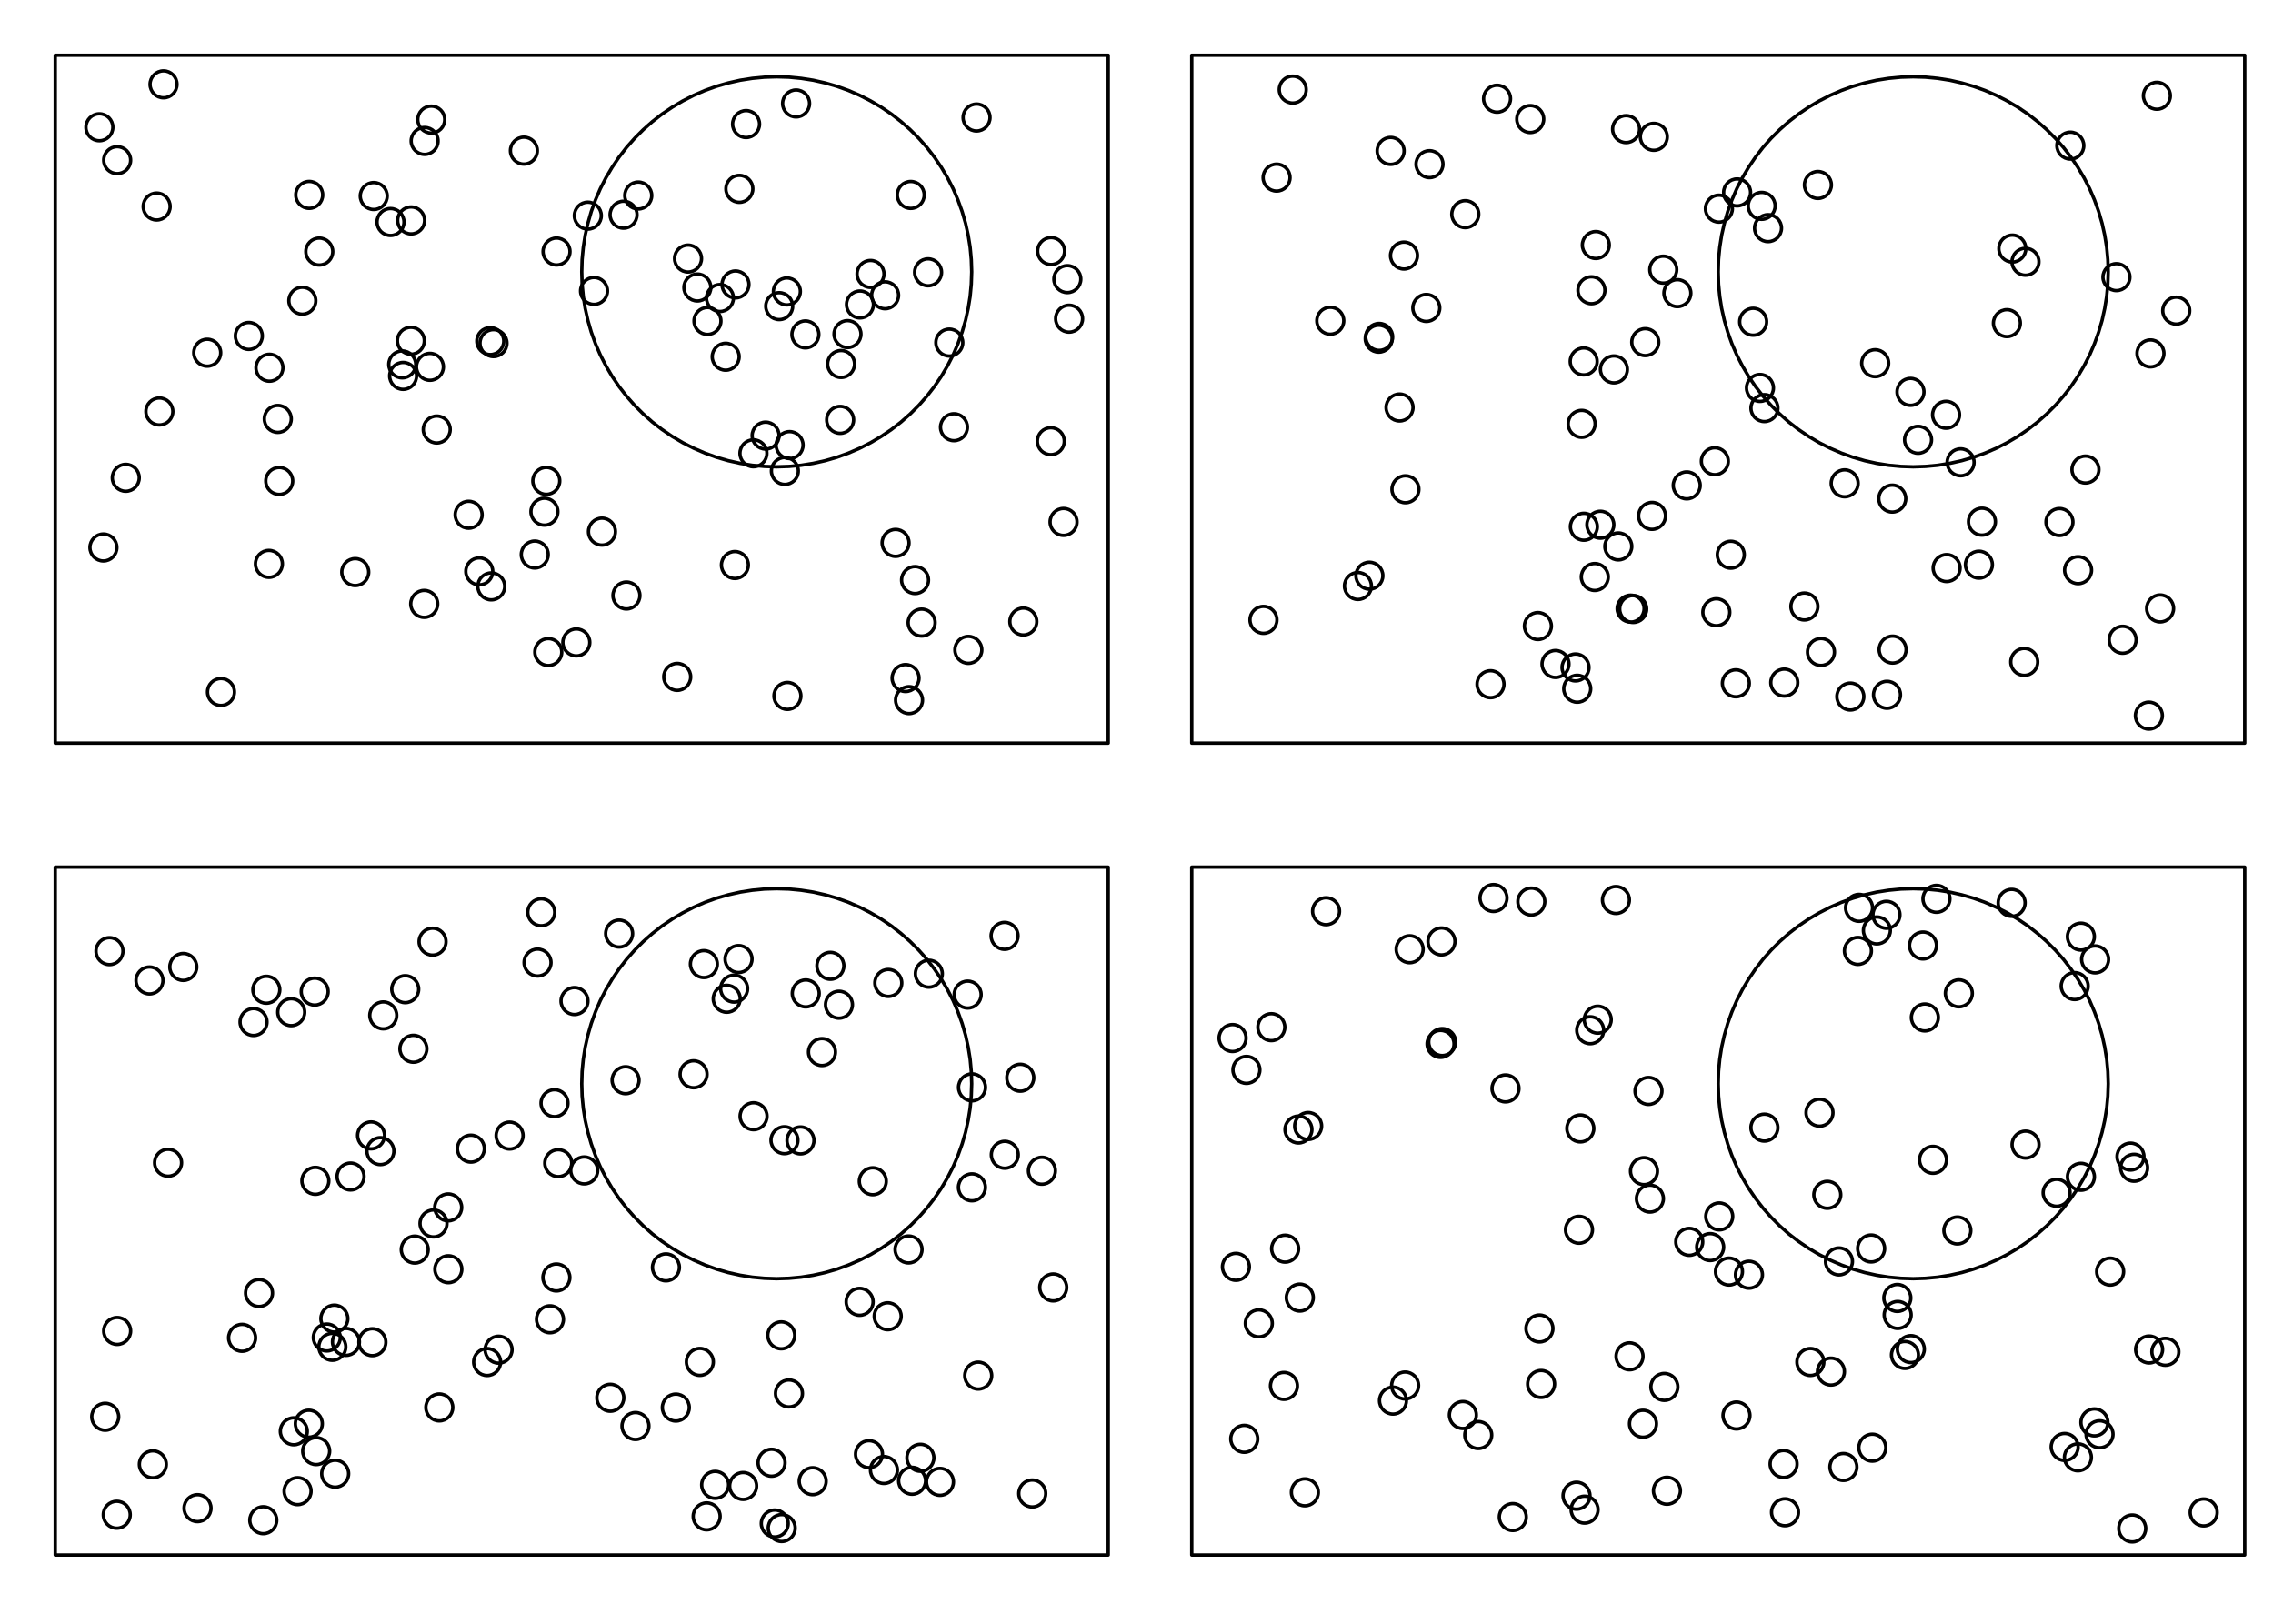 <?xml version='1.0' encoding='UTF-8' ?>
<svg xmlns='http://www.w3.org/2000/svg' xmlns:xlink='http://www.w3.org/1999/xlink' viewBox='0 0 504.00 360.00'>
<defs>
  <style type='text/css'><![CDATA[
    line, polyline, path, rect, circle {
      fill: none;
      stroke: #000000;
      stroke-linecap: round;
      stroke-linejoin: round;
      stroke-miterlimit: 10.00;
    }
  ]]></style>
</defs>
<rect width='100%' height='100%' style='stroke: none; fill: #FFFFFF;'/>
<defs>
  <clipPath id='cpMTIuMjUwOHwyNDUuNzI1fDE2NC43NjF8MTIuMjUwOA=='>
    <rect x='12.25' y='12.25' width='233.47' height='152.51' />
  </clipPath>
</defs>
<circle cx='96.84' cy='95.23' r='2.24pt' style='stroke-width: 0.75;' clip-path='url(#cpMTIuMjUwOHwyNDUuNzI1fDE2NC43NjF8MTIuMjUwOA==)' />
<circle cx='91.10' cy='75.55' r='2.24pt' style='stroke-width: 0.75;' clip-path='url(#cpMTIuMjUwOHwyNDUuNzI1fDE2NC43NjF8MTIuMjUwOA==)' />
<circle cx='36.26' cy='18.70' r='2.24pt' style='stroke-width: 0.75;' clip-path='url(#cpMTIuMjUwOHwyNDUuNzI1fDE2NC43NjF8MTIuMjUwOA==)' />
<circle cx='22.04' cy='28.22' r='2.24pt' style='stroke-width: 0.75;' clip-path='url(#cpMTIuMjUwOHwyNDUuNzI1fDE2NC43NjF8MTIuMjUwOA==)' />
<circle cx='193.03' cy='60.73' r='2.24pt' style='stroke-width: 0.75;' clip-path='url(#cpMTIuMjUwOHwyNDUuNzI1fDE2NC43NjF8MTIuMjUwOA==)' />
<circle cx='186.29' cy='93.09' r='2.24pt' style='stroke-width: 0.75;' clip-path='url(#cpMTIuMjUwOHwyNDUuNzI1fDE2NC43NjF8MTIuMjUwOA==)' />
<circle cx='190.69' cy='67.50' r='2.24pt' style='stroke-width: 0.75;' clip-path='url(#cpMTIuMjUwOHwyNDUuNzI1fDE2NC43NjF8MTIuMjUwOA==)' />
<circle cx='196.26' cy='65.46' r='2.24pt' style='stroke-width: 0.75;' clip-path='url(#cpMTIuMjUwOHwyNDUuNzI1fDE2NC43NjF8MTIuMjUwOA==)' />
<circle cx='94.06' cy='133.89' r='2.24pt' style='stroke-width: 0.75;' clip-path='url(#cpMTIuMjUwOHwyNDUuNzI1fDE2NC43NjF8MTIuMjUwOA==)' />
<circle cx='163.08' cy='63.06' r='2.24pt' style='stroke-width: 0.75;' clip-path='url(#cpMTIuMjUwOHwyNDUuNzI1fDE2NC43NjF8MTIuMjUwOA==)' />
<circle cx='108.93' cy='130.01' r='2.24pt' style='stroke-width: 0.75;' clip-path='url(#cpMTIuMjUwOHwyNDUuNzI1fDE2NC43NjF8MTIuMjUwOA==)' />
<circle cx='216.54' cy='26.06' r='2.24pt' style='stroke-width: 0.75;' clip-path='url(#cpMTIuMjUwOHwyNDUuNzI1fDE2NC43NjF8MTIuMjUwOA==)' />
<circle cx='138.90' cy='132.03' r='2.24pt' style='stroke-width: 0.75;' clip-path='url(#cpMTIuMjUwOHwyNDUuNzI1fDE2NC43NjF8MTIuMjUwOA==)' />
<circle cx='141.52' cy='43.35' r='2.24pt' style='stroke-width: 0.75;' clip-path='url(#cpMTIuMjUwOHwyNDUuNzI1fDE2NC43NjF8MTIuMjUwOA==)' />
<circle cx='133.47' cy='117.87' r='2.24pt' style='stroke-width: 0.75;' clip-path='url(#cpMTIuMjUwOHwyNDUuNzI1fDE2NC43NjF8MTIuMjUwOA==)' />
<circle cx='78.77' cy='126.84' r='2.24pt' style='stroke-width: 0.75;' clip-path='url(#cpMTIuMjUwOHwyNDUuNzI1fDE2NC43NjF8MTIuMjUwOA==)' />
<circle cx='169.76' cy='96.58' r='2.24pt' style='stroke-width: 0.75;' clip-path='url(#cpMTIuMjUwOHwyNDUuNzI1fDE2NC43NjF8MTIuMjUwOA==)' />
<circle cx='95.62' cy='26.52' r='2.24pt' style='stroke-width: 0.75;' clip-path='url(#cpMTIuMjUwOHwyNDUuNzI1fDE2NC43NjF8MTIuMjUwOA==)' />
<circle cx='22.93' cy='121.39' r='2.24pt' style='stroke-width: 0.75;' clip-path='url(#cpMTIuMjUwOHwyNDUuNzI1fDE2NC43NjF8MTIuMjUwOA==)' />
<circle cx='89.19' cy='80.79' r='2.24pt' style='stroke-width: 0.75;' clip-path='url(#cpMTIuMjUwOHwyNDUuNzI1fDE2NC43NjF8MTIuMjUwOA==)' />
<circle cx='163.94' cy='41.87' r='2.24pt' style='stroke-width: 0.75;' clip-path='url(#cpMTIuMjUwOHwyNDUuNzI1fDE2NC43NjF8MTIuMjUwOA==)' />
<circle cx='138.26' cy='47.60' r='2.24pt' style='stroke-width: 0.75;' clip-path='url(#cpMTIuMjUwOHwyNDUuNzI1fDE2NC43NjF8MTIuMjUwOA==)' />
<circle cx='167.06' cy='100.50' r='2.24pt' style='stroke-width: 0.75;' clip-path='url(#cpMTIuMjUwOHwyNDUuNzI1fDE2NC43NjF8MTIuMjUwOA==)' />
<circle cx='201.57' cy='155.22' r='2.24pt' style='stroke-width: 0.75;' clip-path='url(#cpMTIuMjUwOHwyNDUuNzI1fDE2NC43NjF8MTIuMjUwOA==)' />
<circle cx='205.79' cy='60.37' r='2.24pt' style='stroke-width: 0.75;' clip-path='url(#cpMTIuMjUwOHwyNDUuNzI1fDE2NC43NjF8MTIuMjUwOA==)' />
<circle cx='130.34' cy='47.81' r='2.24pt' style='stroke-width: 0.75;' clip-path='url(#cpMTIuMjUwOHwyNDUuNzI1fDE2NC43NjF8MTIuMjUwOA==)' />
<circle cx='120.71' cy='113.45' r='2.24pt' style='stroke-width: 0.75;' clip-path='url(#cpMTIuMjUwOHwyNDUuNzI1fDE2NC43NjF8MTIuMjUwOA==)' />
<circle cx='91.16' cy='48.87' r='2.24pt' style='stroke-width: 0.75;' clip-path='url(#cpMTIuMjUwOHwyNDUuNzI1fDE2NC43NjF8MTIuMjUwOA==)' />
<circle cx='159.64' cy='66.07' r='2.24pt' style='stroke-width: 0.75;' clip-path='url(#cpMTIuMjUwOHwyNDUuNzI1fDE2NC43NjF8MTIuMjUwOA==)' />
<circle cx='67.04' cy='66.67' r='2.24pt' style='stroke-width: 0.75;' clip-path='url(#cpMTIuMjUwOHwyNDUuNzI1fDE2NC43NjF8MTIuMjUwOA==)' />
<circle cx='236.67' cy='61.88' r='2.24pt' style='stroke-width: 0.75;' clip-path='url(#cpMTIuMjUwOHwyNDUuNzI1fDE2NC43NjF8MTIuMjUwOA==)' />
<circle cx='59.75' cy='81.53' r='2.24pt' style='stroke-width: 0.75;' clip-path='url(#cpMTIuMjUwOHwyNDUuNzI1fDE2NC43NjF8MTIuMjUwOA==)' />
<circle cx='103.91' cy='114.13' r='2.24pt' style='stroke-width: 0.75;' clip-path='url(#cpMTIuMjUwOHwyNDUuNzI1fDE2NC43NjF8MTIuMjUwOA==)' />
<circle cx='61.92' cy='106.64' r='2.24pt' style='stroke-width: 0.75;' clip-path='url(#cpMTIuMjUwOHwyNDUuNzI1fDE2NC43NjF8MTIuMjUwOA==)' />
<circle cx='154.63' cy='63.74' r='2.24pt' style='stroke-width: 0.75;' clip-path='url(#cpMTIuMjUwOHwyNDUuNzI1fDE2NC43NjF8MTIuMjUwOA==)' />
<circle cx='95.33' cy='81.33' r='2.24pt' style='stroke-width: 0.75;' clip-path='url(#cpMTIuMjUwOHwyNDUuNzI1fDE2NC43NjF8MTIuMjUwOA==)' />
<circle cx='200.80' cy='150.33' r='2.24pt' style='stroke-width: 0.75;' clip-path='url(#cpMTIuMjUwOHwyNDUuNzI1fDE2NC43NjF8MTIuMjUwOA==)' />
<circle cx='174.60' cy='154.29' r='2.24pt' style='stroke-width: 0.75;' clip-path='url(#cpMTIuMjUwOHwyNDUuNzI1fDE2NC43NjF8MTIuMjUwOA==)' />
<circle cx='175.08' cy='98.68' r='2.24pt' style='stroke-width: 0.75;' clip-path='url(#cpMTIuMjUwOHwyNDUuNzI1fDE2NC43NjF8MTIuMjUwOA==)' />
<circle cx='204.36' cy='138.03' r='2.24pt' style='stroke-width: 0.75;' clip-path='url(#cpMTIuMjUwOHwyNDUuNzI1fDE2NC43NjF8MTIuMjUwOA==)' />
<circle cx='68.57' cy='43.21' r='2.24pt' style='stroke-width: 0.75;' clip-path='url(#cpMTIuMjUwOHwyNDUuNzI1fDE2NC43NjF8MTIuMjUwOA==)' />
<circle cx='118.57' cy='122.95' r='2.24pt' style='stroke-width: 0.75;' clip-path='url(#cpMTIuMjUwOHwyNDUuNzI1fDE2NC43NjF8MTIuMjUwOA==)' />
<circle cx='172.78' cy='67.87' r='2.24pt' style='stroke-width: 0.75;' clip-path='url(#cpMTIuMjUwOHwyNDUuNzI1fDE2NC43NjF8MTIuMjUwOA==)' />
<circle cx='116.16' cy='33.40' r='2.24pt' style='stroke-width: 0.75;' clip-path='url(#cpMTIuMjUwOHwyNDUuNzI1fDE2NC43NjF8MTIuMjUwOA==)' />
<circle cx='35.34' cy='91.23' r='2.24pt' style='stroke-width: 0.75;' clip-path='url(#cpMTIuMjUwOHwyNDUuNzI1fDE2NC43NjF8MTIuMjUwOA==)' />
<circle cx='109.42' cy='76.07' r='2.24pt' style='stroke-width: 0.75;' clip-path='url(#cpMTIuMjUwOHwyNDUuNzI1fDE2NC43NjF8MTIuMjUwOA==)' />
<circle cx='210.50' cy='75.95' r='2.24pt' style='stroke-width: 0.75;' clip-path='url(#cpMTIuMjUwOHwyNDUuNzI1fDE2NC43NjF8MTIuMjUwOA==)' />
<circle cx='55.18' cy='74.48' r='2.24pt' style='stroke-width: 0.75;' clip-path='url(#cpMTIuMjUwOHwyNDUuNzI1fDE2NC43NjF8MTIuMjUwOA==)' />
<circle cx='162.95' cy='125.27' r='2.24pt' style='stroke-width: 0.75;' clip-path='url(#cpMTIuMjUwOHwyNDUuNzI1fDE2NC43NjF8MTIuMjUwOA==)' />
<circle cx='121.57' cy='144.57' r='2.24pt' style='stroke-width: 0.75;' clip-path='url(#cpMTIuMjUwOHwyNDUuNzI1fDE2NC43NjF8MTIuMjUwOA==)' />
<circle cx='108.71' cy='75.62' r='2.24pt' style='stroke-width: 0.75;' clip-path='url(#cpMTIuMjUwOHwyNDUuNzI1fDE2NC43NjF8MTIuMjUwOA==)' />
<circle cx='178.58' cy='74.14' r='2.24pt' style='stroke-width: 0.75;' clip-path='url(#cpMTIuMjUwOHwyNDUuNzI1fDE2NC43NjF8MTIuMjUwOA==)' />
<circle cx='150.16' cy='150.07' r='2.24pt' style='stroke-width: 0.75;' clip-path='url(#cpMTIuMjUwOHwyNDUuNzI1fDE2NC43NjF8MTIuMjUwOA==)' />
<circle cx='123.40' cy='55.76' r='2.24pt' style='stroke-width: 0.75;' clip-path='url(#cpMTIuMjUwOHwyNDUuNzI1fDE2NC43NjF8MTIuMjUwOA==)' />
<circle cx='61.60' cy='92.88' r='2.24pt' style='stroke-width: 0.75;' clip-path='url(#cpMTIuMjUwOHwyNDUuNzI1fDE2NC43NjF8MTIuMjUwOA==)' />
<circle cx='176.52' cy='22.94' r='2.24pt' style='stroke-width: 0.75;' clip-path='url(#cpMTIuMjUwOHwyNDUuNzI1fDE2NC43NjF8MTIuMjUwOA==)' />
<circle cx='214.72' cy='144.08' r='2.24pt' style='stroke-width: 0.75;' clip-path='url(#cpMTIuMjUwOHwyNDUuNzI1fDE2NC43NjF8MTIuMjUwOA==)' />
<circle cx='89.38' cy='83.34' r='2.24pt' style='stroke-width: 0.75;' clip-path='url(#cpMTIuMjUwOHwyNDUuNzI1fDE2NC43NjF8MTIuMjUwOA==)' />
<circle cx='34.74' cy='45.79' r='2.24pt' style='stroke-width: 0.75;' clip-path='url(#cpMTIuMjUwOHwyNDUuNzI1fDE2NC43NjF8MTIuMjUwOA==)' />
<circle cx='211.53' cy='94.72' r='2.24pt' style='stroke-width: 0.75;' clip-path='url(#cpMTIuMjUwOHwyNDUuNzI1fDE2NC43NjF8MTIuMjUwOA==)' />
<circle cx='131.71' cy='64.50' r='2.24pt' style='stroke-width: 0.75;' clip-path='url(#cpMTIuMjUwOHwyNDUuNzI1fDE2NC43NjF8MTIuMjUwOA==)' />
<circle cx='27.89' cy='105.94' r='2.24pt' style='stroke-width: 0.75;' clip-path='url(#cpMTIuMjUwOHwyNDUuNzI1fDE2NC43NjF8MTIuMjUwOA==)' />
<circle cx='233.07' cy='55.66' r='2.24pt' style='stroke-width: 0.75;' clip-path='url(#cpMTIuMjUwOHwyNDUuNzI1fDE2NC43NjF8MTIuMjUwOA==)' />
<circle cx='233.01' cy='97.82' r='2.24pt' style='stroke-width: 0.75;' clip-path='url(#cpMTIuMjUwOHwyNDUuNzI1fDE2NC43NjF8MTIuMjUwOA==)' />
<circle cx='82.87' cy='43.46' r='2.24pt' style='stroke-width: 0.75;' clip-path='url(#cpMTIuMjUwOHwyNDUuNzI1fDE2NC43NjF8MTIuMjUwOA==)' />
<circle cx='152.56' cy='57.32' r='2.24pt' style='stroke-width: 0.75;' clip-path='url(#cpMTIuMjUwOHwyNDUuNzI1fDE2NC43NjF8MTIuMjUwOA==)' />
<circle cx='49.00' cy='153.42' r='2.24pt' style='stroke-width: 0.75;' clip-path='url(#cpMTIuMjUwOHwyNDUuNzI1fDE2NC43NjF8MTIuMjUwOA==)' />
<circle cx='235.83' cy='115.72' r='2.24pt' style='stroke-width: 0.75;' clip-path='url(#cpMTIuMjUwOHwyNDUuNzI1fDE2NC43NjF8MTIuMjUwOA==)' />
<circle cx='226.91' cy='137.80' r='2.24pt' style='stroke-width: 0.75;' clip-path='url(#cpMTIuMjUwOHwyNDUuNzI1fDE2NC43NjF8MTIuMjUwOA==)' />
<circle cx='45.95' cy='78.20' r='2.24pt' style='stroke-width: 0.75;' clip-path='url(#cpMTIuMjUwOHwyNDUuNzI1fDE2NC43NjF8MTIuMjUwOA==)' />
<circle cx='70.80' cy='55.77' r='2.24pt' style='stroke-width: 0.75;' clip-path='url(#cpMTIuMjUwOHwyNDUuNzI1fDE2NC43NjF8MTIuMjUwOA==)' />
<circle cx='237.06' cy='70.65' r='2.24pt' style='stroke-width: 0.75;' clip-path='url(#cpMTIuMjUwOHwyNDUuNzI1fDE2NC43NjF8MTIuMjUwOA==)' />
<circle cx='198.58' cy='120.37' r='2.24pt' style='stroke-width: 0.75;' clip-path='url(#cpMTIuMjUwOHwyNDUuNzI1fDE2NC43NjF8MTIuMjUwOA==)' />
<circle cx='94.15' cy='31.25' r='2.24pt' style='stroke-width: 0.75;' clip-path='url(#cpMTIuMjUwOHwyNDUuNzI1fDE2NC43NjF8MTIuMjUwOA==)' />
<circle cx='202.90' cy='128.61' r='2.24pt' style='stroke-width: 0.75;' clip-path='url(#cpMTIuMjUwOHwyNDUuNzI1fDE2NC43NjF8MTIuMjUwOA==)' />
<circle cx='156.87' cy='71.16' r='2.24pt' style='stroke-width: 0.75;' clip-path='url(#cpMTIuMjUwOHwyNDUuNzI1fDE2NC43NjF8MTIuMjUwOA==)' />
<circle cx='106.27' cy='126.68' r='2.24pt' style='stroke-width: 0.75;' clip-path='url(#cpMTIuMjUwOHwyNDUuNzI1fDE2NC43NjF8MTIuMjUwOA==)' />
<circle cx='86.59' cy='49.22' r='2.24pt' style='stroke-width: 0.75;' clip-path='url(#cpMTIuMjUwOHwyNDUuNzI1fDE2NC43NjF8MTIuMjUwOA==)' />
<circle cx='187.92' cy='74.07' r='2.24pt' style='stroke-width: 0.75;' clip-path='url(#cpMTIuMjUwOHwyNDUuNzI1fDE2NC43NjF8MTIuMjUwOA==)' />
<circle cx='186.50' cy='80.70' r='2.24pt' style='stroke-width: 0.75;' clip-path='url(#cpMTIuMjUwOHwyNDUuNzI1fDE2NC43NjF8MTIuMjUwOA==)' />
<circle cx='121.13' cy='106.62' r='2.24pt' style='stroke-width: 0.75;' clip-path='url(#cpMTIuMjUwOHwyNDUuNzI1fDE2NC43NjF8MTIuMjUwOA==)' />
<circle cx='174.03' cy='104.42' r='2.24pt' style='stroke-width: 0.75;' clip-path='url(#cpMTIuMjUwOHwyNDUuNzI1fDE2NC43NjF8MTIuMjUwOA==)' />
<circle cx='165.43' cy='27.51' r='2.24pt' style='stroke-width: 0.75;' clip-path='url(#cpMTIuMjUwOHwyNDUuNzI1fDE2NC43NjF8MTIuMjUwOA==)' />
<circle cx='174.48' cy='64.61' r='2.24pt' style='stroke-width: 0.75;' clip-path='url(#cpMTIuMjUwOHwyNDUuNzI1fDE2NC43NjF8MTIuMjUwOA==)' />
<circle cx='160.91' cy='79.09' r='2.24pt' style='stroke-width: 0.75;' clip-path='url(#cpMTIuMjUwOHwyNDUuNzI1fDE2NC43NjF8MTIuMjUwOA==)' />
<circle cx='201.95' cy='43.22' r='2.24pt' style='stroke-width: 0.75;' clip-path='url(#cpMTIuMjUwOHwyNDUuNzI1fDE2NC43NjF8MTIuMjUwOA==)' />
<circle cx='127.79' cy='142.43' r='2.24pt' style='stroke-width: 0.75;' clip-path='url(#cpMTIuMjUwOHwyNDUuNzI1fDE2NC43NjF8MTIuMjUwOA==)' />
<circle cx='59.63' cy='125.02' r='2.24pt' style='stroke-width: 0.75;' clip-path='url(#cpMTIuMjUwOHwyNDUuNzI1fDE2NC43NjF8MTIuMjUwOA==)' />
<circle cx='25.98' cy='35.51' r='2.24pt' style='stroke-width: 0.75;' clip-path='url(#cpMTIuMjUwOHwyNDUuNzI1fDE2NC43NjF8MTIuMjUwOA==)' />
<defs>
  <clipPath id='cpMHw1MDR8MzYwfDA='>
    <rect x='0.00' y='0.00' width='504.00' height='360.00' />
  </clipPath>
</defs>
<polyline points='12.25,164.76 245.73,164.76 245.73,12.25 12.25,12.25 12.25,164.76 ' style='stroke-width: 0.75;' clip-path='url(#cpMHw1MDR8MzYwfDA=)' />
<defs>
  <clipPath id='cpMHwyNTJ8MTgwfDA='>
    <rect x='0.00' y='0.00' width='252.00' height='180.00' />
  </clipPath>
</defs>
<defs>
  <clipPath id='cpMTIuMjUwOHwyNDUuNzI1fDE2NC43NjF8MTIuMjUwOA=='>
    <rect x='12.25' y='12.25' width='233.47' height='152.51' />
  </clipPath>
</defs>
<polyline points='215.46,60.26 215.37,57.55 215.12,54.84 214.69,52.16 214.10,49.51 213.34,46.90 212.42,44.35 211.35,41.85 210.11,39.43 208.73,37.10 207.20,34.85 205.54,32.70 203.74,30.67 201.82,28.75 199.78,26.95 197.64,25.28 195.39,23.76 193.05,22.38 190.63,21.14 188.14,20.06 185.58,19.14 182.98,18.39 180.33,17.79 177.64,17.37 174.94,17.11 172.22,17.03 169.51,17.11 166.81,17.37 164.12,17.79 161.47,18.39 158.86,19.14 156.31,20.06 153.82,21.14 151.39,22.38 149.06,23.76 146.81,25.28 144.66,26.95 142.63,28.75 140.71,30.67 138.91,32.70 137.25,34.85 135.72,37.10 134.34,39.43 133.10,41.85 132.02,44.35 131.10,46.90 130.35,49.51 129.75,52.16 129.33,54.84 129.07,57.55 128.99,60.26 129.07,62.98 129.33,65.68 129.75,68.36 130.35,71.02 131.10,73.62 132.02,76.18 133.10,78.67 134.34,81.09 135.72,83.43 137.25,85.68 138.91,87.82 140.71,89.86 142.63,91.78 144.66,93.58 146.81,95.24 149.06,96.77 151.39,98.15 153.82,99.38 156.31,100.46 158.86,101.38 161.47,102.14 164.12,102.73 166.81,103.16 169.51,103.41 172.22,103.50 174.94,103.41 177.64,103.16 180.33,102.73 182.98,102.14 185.58,101.38 188.14,100.46 190.63,99.38 193.05,98.15 195.39,96.77 197.64,95.24 199.78,93.58 201.82,91.78 203.74,89.86 205.54,87.82 207.20,85.68 208.73,83.43 210.11,81.09 211.35,78.67 212.42,76.18 213.34,73.62 214.10,71.02 214.69,68.36 215.12,65.68 215.37,62.98 215.46,60.26 ' style='stroke-width: 0.75;' clip-path='url(#cpMTIuMjUwOHwyNDUuNzI1fDE2NC43NjF8MTIuMjUwOA==)' />
<defs>
  <clipPath id='cpMjY0LjI1MXw0OTcuNzI1fDE2NC43NjF8MTIuMjUwOA=='>
    <rect x='264.25' y='12.25' width='233.47' height='152.51' />
  </clipPath>
</defs>
<circle cx='311.63' cy='108.48' r='2.24pt' style='stroke-width: 0.75;' clip-path='url(#cpMjY0LjI1MXw0OTcuNzI1fDE2NC43NjF8MTIuMjUwOA==)' />
<circle cx='351.20' cy='116.79' r='2.24pt' style='stroke-width: 0.75;' clip-path='url(#cpMjY0LjI1MXw0OTcuNzI1fDE2NC43NjF8MTIuMjUwOA==)' />
<circle cx='366.32' cy='114.38' r='2.24pt' style='stroke-width: 0.75;' clip-path='url(#cpMjY0LjI1MXw0OTcuNzI1fDE2NC43NjF8MTIuMjUwOA==)' />
<circle cx='459.06' cy='32.29' r='2.24pt' style='stroke-width: 0.75;' clip-path='url(#cpMjY0LjI1MXw0OTcuNzI1fDE2NC43NjF8MTIuMjUwOA==)' />
<circle cx='403.10' cy='41.01' r='2.24pt' style='stroke-width: 0.75;' clip-path='url(#cpMjY0LjI1MXw0OTcuNzI1fDE2NC43NjF8MTIuMjUwOA==)' />
<circle cx='385.18' cy='42.66' r='2.24pt' style='stroke-width: 0.75;' clip-path='url(#cpMjY0LjI1MXw0OTcuNzI1fDE2NC43NjF8MTIuMjUwOA==)' />
<circle cx='384.90' cy='151.49' r='2.24pt' style='stroke-width: 0.75;' clip-path='url(#cpMjY0LjI1MXw0OTcuNzI1fDE2NC43NjF8MTIuMjUwOA==)' />
<circle cx='362.14' cy='135.02' r='2.24pt' style='stroke-width: 0.75;' clip-path='url(#cpMjY0LjI1MXw0OTcuNzI1fDE2NC43NjF8MTIuMjUwOA==)' />
<circle cx='357.86' cy='81.90' r='2.24pt' style='stroke-width: 0.75;' clip-path='url(#cpMjY0LjI1MXw0OTcuNzI1fDE2NC43NjF8MTIuMjUwOA==)' />
<circle cx='419.58' cy='110.55' r='2.24pt' style='stroke-width: 0.75;' clip-path='url(#cpMjY0LjI1MXw0OTcuNzI1fDE2NC43NjF8MTIuMjUwOA==)' />
<circle cx='410.29' cy='154.43' r='2.24pt' style='stroke-width: 0.75;' clip-path='url(#cpMjY0LjI1MXw0OTcuNzI1fDE2NC43NjF8MTIuMjUwOA==)' />
<circle cx='305.81' cy='74.69' r='2.24pt' style='stroke-width: 0.75;' clip-path='url(#cpMjY0LjI1MXw0OTcuNzI1fDE2NC43NjF8MTIuMjUwOA==)' />
<circle cx='434.73' cy='102.50' r='2.24pt' style='stroke-width: 0.75;' clip-path='url(#cpMjY0LjI1MXw0OTcuNzI1fDE2NC43NjF8MTIuMjUwOA==)' />
<circle cx='381.15' cy='46.26' r='2.24pt' style='stroke-width: 0.75;' clip-path='url(#cpMjY0LjI1MXw0OTcuNzI1fDE2NC43NjF8MTIuMjUwOA==)' />
<circle cx='280.15' cy='137.43' r='2.24pt' style='stroke-width: 0.75;' clip-path='url(#cpMjY0LjI1MXw0OTcuNzI1fDE2NC43NjF8MTIuMjUwOA==)' />
<circle cx='431.50' cy='91.96' r='2.24pt' style='stroke-width: 0.75;' clip-path='url(#cpMjY0LjI1MXw0OTcuNzI1fDE2NC43NjF8MTIuMjUwOA==)' />
<circle cx='439.46' cy='115.66' r='2.24pt' style='stroke-width: 0.75;' clip-path='url(#cpMjY0LjI1MXw0OTcuNzI1fDE2NC43NjF8MTIuMjUwOA==)' />
<circle cx='353.85' cy='54.32' r='2.24pt' style='stroke-width: 0.75;' clip-path='url(#cpMjY0LjI1MXw0OTcuNzI1fDE2NC43NjF8MTIuMjUwOA==)' />
<circle cx='360.56' cy='28.63' r='2.24pt' style='stroke-width: 0.75;' clip-path='url(#cpMjY0LjI1MXw0OTcuNzI1fDE2NC43NjF8MTIuMjUwOA==)' />
<circle cx='350.71' cy='93.97' r='2.24pt' style='stroke-width: 0.75;' clip-path='url(#cpMjY0LjI1MXw0OTcuNzI1fDE2NC43NjF8MTIuMjUwOA==)' />
<circle cx='409.03' cy='107.16' r='2.24pt' style='stroke-width: 0.75;' clip-path='url(#cpMjY0LjI1MXw0OTcuNzI1fDE2NC43NjF8MTIuMjUwOA==)' />
<circle cx='415.79' cy='80.52' r='2.24pt' style='stroke-width: 0.75;' clip-path='url(#cpMjY0LjI1MXw0OTcuNzI1fDE2NC43NjF8MTIuMjUwOA==)' />
<circle cx='419.66' cy='144.02' r='2.24pt' style='stroke-width: 0.75;' clip-path='url(#cpMjY0LjI1MXw0OTcuNzI1fDE2NC43NjF8MTIuMjUwOA==)' />
<circle cx='391.24' cy='90.48' r='2.24pt' style='stroke-width: 0.75;' clip-path='url(#cpMjY0LjI1MXw0OTcuNzI1fDE2NC43NjF8MTIuMjUwOA==)' />
<circle cx='349.73' cy='152.70' r='2.24pt' style='stroke-width: 0.75;' clip-path='url(#cpMjY0LjI1MXw0OTcuNzI1fDE2NC43NjF8MTIuMjUwOA==)' />
<circle cx='482.54' cy='68.87' r='2.24pt' style='stroke-width: 0.75;' clip-path='url(#cpMjY0LjI1MXw0OTcuNzI1fDE2NC43NjF8MTIuMjUwOA==)' />
<circle cx='395.64' cy='151.33' r='2.24pt' style='stroke-width: 0.75;' clip-path='url(#cpMjY0LjI1MXw0OTcuNzI1fDE2NC43NjF8MTIuMjUwOA==)' />
<circle cx='301.10' cy='129.92' r='2.24pt' style='stroke-width: 0.75;' clip-path='url(#cpMjY0LjI1MXw0OTcuNzI1fDE2NC43NjF8MTIuMjUwOA==)' />
<circle cx='388.74' cy='71.33' r='2.24pt' style='stroke-width: 0.75;' clip-path='url(#cpMjY0LjI1MXw0OTcuNzI1fDE2NC43NjF8MTIuMjUwOA==)' />
<circle cx='310.33' cy='90.35' r='2.24pt' style='stroke-width: 0.75;' clip-path='url(#cpMjY0LjI1MXw0OTcuNzI1fDE2NC43NjF8MTIuMjUwOA==)' />
<circle cx='331.95' cy='21.89' r='2.24pt' style='stroke-width: 0.75;' clip-path='url(#cpMjY0LjI1MXw0OTcuNzI1fDE2NC43NjF8MTIuMjUwOA==)' />
<circle cx='392.04' cy='50.58' r='2.24pt' style='stroke-width: 0.75;' clip-path='url(#cpMjY0LjI1MXw0OTcuNzI1fDE2NC43NjF8MTIuMjUwOA==)' />
<circle cx='305.71' cy='75.09' r='2.24pt' style='stroke-width: 0.75;' clip-path='url(#cpMjY0LjI1MXw0OTcuNzI1fDE2NC43NjF8MTIuMjUwOA==)' />
<circle cx='358.84' cy='121.15' r='2.24pt' style='stroke-width: 0.75;' clip-path='url(#cpMjY0LjI1MXw0OTcuNzI1fDE2NC43NjF8MTIuMjUwOA==)' />
<circle cx='469.28' cy='61.44' r='2.24pt' style='stroke-width: 0.75;' clip-path='url(#cpMjY0LjI1MXw0OTcuNzI1fDE2NC43NjF8MTIuMjUwOA==)' />
<circle cx='460.78' cy='126.42' r='2.24pt' style='stroke-width: 0.75;' clip-path='url(#cpMjY0LjI1MXw0OTcuNzI1fDE2NC43NjF8MTIuMjUwOA==)' />
<circle cx='354.86' cy='116.34' r='2.24pt' style='stroke-width: 0.75;' clip-path='url(#cpMjY0LjI1MXw0OTcuNzI1fDE2NC43NjF8MTIuMjUwOA==)' />
<circle cx='446.20' cy='55.11' r='2.24pt' style='stroke-width: 0.75;' clip-path='url(#cpMjY0LjI1MXw0OTcuNzI1fDE2NC43NjF8MTIuMjUwOA==)' />
<circle cx='351.16' cy='80.13' r='2.24pt' style='stroke-width: 0.75;' clip-path='url(#cpMjY0LjI1MXw0OTcuNzI1fDE2NC43NjF8MTIuMjUwOA==)' />
<circle cx='456.65' cy='115.74' r='2.24pt' style='stroke-width: 0.75;' clip-path='url(#cpMjY0LjI1MXw0OTcuNzI1fDE2NC43NjF8MTIuMjUwOA==)' />
<circle cx='425.30' cy='97.51' r='2.24pt' style='stroke-width: 0.75;' clip-path='url(#cpMjY0LjI1MXw0OTcuNzI1fDE2NC43NjF8MTIuMjUwOA==)' />
<circle cx='303.64' cy='127.64' r='2.24pt' style='stroke-width: 0.75;' clip-path='url(#cpMjY0LjI1MXw0OTcuNzI1fDE2NC43NjF8MTIuMjUwOA==)' />
<circle cx='311.31' cy='56.66' r='2.24pt' style='stroke-width: 0.75;' clip-path='url(#cpMjY0LjI1MXw0OTcuNzI1fDE2NC43NjF8MTIuMjUwOA==)' />
<circle cx='366.71' cy='30.34' r='2.24pt' style='stroke-width: 0.75;' clip-path='url(#cpMjY0LjI1MXw0OTcuNzI1fDE2NC43NjF8MTIuMjUwOA==)' />
<circle cx='449.11' cy='58.03' r='2.24pt' style='stroke-width: 0.75;' clip-path='url(#cpMjY0LjI1MXw0OTcuNzI1fDE2NC43NjF8MTIuMjUwOA==)' />
<circle cx='283.06' cy='39.38' r='2.24pt' style='stroke-width: 0.75;' clip-path='url(#cpMjY0LjI1MXw0OTcuNzI1fDE2NC43NjF8MTIuMjUwOA==)' />
<circle cx='352.88' cy='64.35' r='2.24pt' style='stroke-width: 0.75;' clip-path='url(#cpMjY0LjI1MXw0OTcuNzI1fDE2NC43NjF8MTIuMjUwOA==)' />
<circle cx='380.57' cy='135.74' r='2.24pt' style='stroke-width: 0.75;' clip-path='url(#cpMjY0LjI1MXw0OTcuNzI1fDE2NC43NjF8MTIuMjUwOA==)' />
<circle cx='390.25' cy='86.01' r='2.24pt' style='stroke-width: 0.75;' clip-path='url(#cpMjY0LjI1MXw0OTcuNzI1fDE2NC43NjF8MTIuMjUwOA==)' />
<circle cx='403.78' cy='144.55' r='2.24pt' style='stroke-width: 0.75;' clip-path='url(#cpMjY0LjI1MXw0OTcuNzI1fDE2NC43NjF8MTIuMjUwOA==)' />
<circle cx='294.97' cy='71.11' r='2.24pt' style='stroke-width: 0.75;' clip-path='url(#cpMjY0LjI1MXw0OTcuNzI1fDE2NC43NjF8MTIuMjUwOA==)' />
<circle cx='470.66' cy='141.84' r='2.24pt' style='stroke-width: 0.75;' clip-path='url(#cpMjY0LjI1MXw0OTcuNzI1fDE2NC43NjF8MTIuMjUwOA==)' />
<circle cx='368.81' cy='59.78' r='2.24pt' style='stroke-width: 0.75;' clip-path='url(#cpMjY0LjI1MXw0OTcuNzI1fDE2NC43NjF8MTIuMjUwOA==)' />
<circle cx='361.57' cy='134.94' r='2.24pt' style='stroke-width: 0.75;' clip-path='url(#cpMjY0LjI1MXw0OTcuNzI1fDE2NC43NjF8MTIuMjUwOA==)' />
<circle cx='478.97' cy='134.90' r='2.24pt' style='stroke-width: 0.75;' clip-path='url(#cpMjY0LjI1MXw0OTcuNzI1fDE2NC43NjF8MTIuMjUwOA==)' />
<circle cx='316.97' cy='36.40' r='2.24pt' style='stroke-width: 0.75;' clip-path='url(#cpMjY0LjI1MXw0OTcuNzI1fDE2NC43NjF8MTIuMjUwOA==)' />
<circle cx='330.50' cy='151.69' r='2.24pt' style='stroke-width: 0.75;' clip-path='url(#cpMjY0LjI1MXw0OTcuNzI1fDE2NC43NjF8MTIuMjUwOA==)' />
<circle cx='478.25' cy='21.24' r='2.24pt' style='stroke-width: 0.75;' clip-path='url(#cpMjY0LjI1MXw0OTcuNzI1fDE2NC43NjF8MTIuMjUwOA==)' />
<circle cx='438.79' cy='125.20' r='2.24pt' style='stroke-width: 0.75;' clip-path='url(#cpMjY0LjI1MXw0OTcuNzI1fDE2NC43NjF8MTIuMjUwOA==)' />
<circle cx='286.64' cy='19.87' r='2.24pt' style='stroke-width: 0.75;' clip-path='url(#cpMjY0LjI1MXw0OTcuNzI1fDE2NC43NjF8MTIuMjUwOA==)' />
<circle cx='374.01' cy='107.62' r='2.24pt' style='stroke-width: 0.75;' clip-path='url(#cpMjY0LjI1MXw0OTcuNzI1fDE2NC43NjF8MTIuMjUwOA==)' />
<circle cx='383.78' cy='122.99' r='2.24pt' style='stroke-width: 0.75;' clip-path='url(#cpMjY0LjI1MXw0OTcuNzI1fDE2NC43NjF8MTIuMjUwOA==)' />
<circle cx='341.01' cy='138.80' r='2.24pt' style='stroke-width: 0.75;' clip-path='url(#cpMjY0LjI1MXw0OTcuNzI1fDE2NC43NjF8MTIuMjUwOA==)' />
<circle cx='349.35' cy='147.98' r='2.24pt' style='stroke-width: 0.75;' clip-path='url(#cpMjY0LjI1MXw0OTcuNzI1fDE2NC43NjF8MTIuMjUwOA==)' />
<circle cx='462.41' cy='104.11' r='2.24pt' style='stroke-width: 0.75;' clip-path='url(#cpMjY0LjI1MXw0OTcuNzI1fDE2NC43NjF8MTIuMjUwOA==)' />
<circle cx='324.90' cy='47.48' r='2.24pt' style='stroke-width: 0.75;' clip-path='url(#cpMjY0LjI1MXw0OTcuNzI1fDE2NC43NjF8MTIuMjUwOA==)' />
<circle cx='444.99' cy='71.64' r='2.24pt' style='stroke-width: 0.75;' clip-path='url(#cpMjY0LjI1MXw0OTcuNzI1fDE2NC43NjF8MTIuMjUwOA==)' />
<circle cx='371.94' cy='64.99' r='2.24pt' style='stroke-width: 0.75;' clip-path='url(#cpMjY0LjI1MXw0OTcuNzI1fDE2NC43NjF8MTIuMjUwOA==)' />
<circle cx='476.48' cy='158.66' r='2.24pt' style='stroke-width: 0.75;' clip-path='url(#cpMjY0LjI1MXw0OTcuNzI1fDE2NC43NjF8MTIuMjUwOA==)' />
<circle cx='423.62' cy='86.88' r='2.24pt' style='stroke-width: 0.75;' clip-path='url(#cpMjY0LjI1MXw0OTcuNzI1fDE2NC43NjF8MTIuMjUwOA==)' />
<circle cx='316.26' cy='68.27' r='2.24pt' style='stroke-width: 0.75;' clip-path='url(#cpMjY0LjI1MXw0OTcuNzI1fDE2NC43NjF8MTIuMjUwOA==)' />
<circle cx='431.63' cy='125.95' r='2.24pt' style='stroke-width: 0.75;' clip-path='url(#cpMjY0LjI1MXw0OTcuNzI1fDE2NC43NjF8MTIuMjUwOA==)' />
<circle cx='364.81' cy='75.85' r='2.24pt' style='stroke-width: 0.75;' clip-path='url(#cpMjY0LjI1MXw0OTcuNzI1fDE2NC43NjF8MTIuMjUwOA==)' />
<circle cx='476.83' cy='78.35' r='2.24pt' style='stroke-width: 0.75;' clip-path='url(#cpMjY0LjI1MXw0OTcuNzI1fDE2NC43NjF8MTIuMjUwOA==)' />
<circle cx='380.24' cy='102.26' r='2.24pt' style='stroke-width: 0.75;' clip-path='url(#cpMjY0LjI1MXw0OTcuNzI1fDE2NC43NjF8MTIuMjUwOA==)' />
<circle cx='344.91' cy='147.21' r='2.24pt' style='stroke-width: 0.75;' clip-path='url(#cpMjY0LjI1MXw0OTcuNzI1fDE2NC43NjF8MTIuMjUwOA==)' />
<circle cx='400.10' cy='134.47' r='2.24pt' style='stroke-width: 0.75;' clip-path='url(#cpMjY0LjI1MXw0OTcuNzI1fDE2NC43NjF8MTIuMjUwOA==)' />
<circle cx='418.41' cy='154.04' r='2.24pt' style='stroke-width: 0.75;' clip-path='url(#cpMjY0LjI1MXw0OTcuNzI1fDE2NC43NjF8MTIuMjUwOA==)' />
<circle cx='390.63' cy='45.64' r='2.24pt' style='stroke-width: 0.75;' clip-path='url(#cpMjY0LjI1MXw0OTcuNzI1fDE2NC43NjF8MTIuMjUwOA==)' />
<circle cx='308.35' cy='33.46' r='2.24pt' style='stroke-width: 0.75;' clip-path='url(#cpMjY0LjI1MXw0OTcuNzI1fDE2NC43NjF8MTIuMjUwOA==)' />
<circle cx='448.84' cy='146.75' r='2.24pt' style='stroke-width: 0.75;' clip-path='url(#cpMjY0LjI1MXw0OTcuNzI1fDE2NC43NjF8MTIuMjUwOA==)' />
<circle cx='339.31' cy='26.40' r='2.24pt' style='stroke-width: 0.75;' clip-path='url(#cpMjY0LjI1MXw0OTcuNzI1fDE2NC43NjF8MTIuMjUwOA==)' />
<circle cx='353.62' cy='127.93' r='2.24pt' style='stroke-width: 0.75;' clip-path='url(#cpMjY0LjI1MXw0OTcuNzI1fDE2NC43NjF8MTIuMjUwOA==)' />
<defs>
  <clipPath id='cpMHw1MDR8MzYwfDA='>
    <rect x='0.00' y='0.00' width='504.00' height='360.00' />
  </clipPath>
</defs>
<polyline points='264.25,164.76 497.73,164.76 497.73,12.25 264.25,12.25 264.25,164.76 ' style='stroke-width: 0.75;' clip-path='url(#cpMHw1MDR8MzYwfDA=)' />
<defs>
  <clipPath id='cpMjUyfDUwNHwxODB8MA=='>
    <rect x='252.00' y='0.00' width='252.00' height='180.00' />
  </clipPath>
</defs>
<defs>
  <clipPath id='cpMjY0LjI1MXw0OTcuNzI1fDE2NC43NjF8MTIuMjUwOA=='>
    <rect x='264.25' y='12.25' width='233.47' height='152.51' />
  </clipPath>
</defs>
<polyline points='467.46,60.26 467.37,57.55 467.12,54.84 466.69,52.16 466.10,49.51 465.34,46.90 464.42,44.35 463.35,41.85 462.11,39.43 460.73,37.10 459.20,34.85 457.54,32.70 455.74,30.67 453.82,28.75 451.78,26.95 449.64,25.28 447.39,23.76 445.05,22.38 442.63,21.14 440.14,20.06 437.58,19.14 434.98,18.39 432.33,17.79 429.64,17.37 426.94,17.11 424.22,17.03 421.51,17.11 418.81,17.37 416.12,17.79 413.47,18.39 410.86,19.14 408.31,20.06 405.82,21.14 403.39,22.38 401.06,23.76 398.81,25.28 396.66,26.95 394.63,28.75 392.71,30.67 390.91,32.70 389.25,34.85 387.72,37.10 386.34,39.43 385.10,41.85 384.02,44.35 383.10,46.90 382.35,49.51 381.75,52.16 381.33,54.84 381.07,57.55 380.99,60.26 381.07,62.98 381.33,65.68 381.75,68.36 382.35,71.02 383.10,73.62 384.02,76.18 385.10,78.67 386.34,81.09 387.72,83.43 389.25,85.68 390.91,87.82 392.71,89.86 394.63,91.78 396.66,93.58 398.81,95.24 401.06,96.77 403.39,98.15 405.82,99.38 408.31,100.46 410.86,101.38 413.47,102.14 416.12,102.73 418.81,103.16 421.51,103.41 424.22,103.50 426.94,103.41 429.64,103.16 432.33,102.73 434.98,102.14 437.58,101.38 440.14,100.46 442.63,99.38 445.05,98.15 447.39,96.77 449.64,95.24 451.78,93.58 453.82,91.78 455.74,89.86 457.54,87.82 459.20,85.68 460.73,83.43 462.11,81.09 463.35,78.67 464.42,76.18 465.34,73.62 466.10,71.02 466.69,68.36 467.12,65.68 467.37,62.98 467.46,60.26 ' style='stroke-width: 0.75;' clip-path='url(#cpMjY0LjI1MXw0OTcuNzI1fDE2NC43NjF8MTIuMjUwOA==)' />
<defs>
  <clipPath id='cpMTIuMjUwOHwyNDUuNzI1fDM0NC43NjF8MTkyLjI1MQ=='>
    <rect x='12.25' y='192.25' width='233.47' height='152.51' />
  </clipPath>
</defs>
<circle cx='77.73' cy='260.84' r='2.24pt' style='stroke-width: 0.75;' clip-path='url(#cpMTIuMjUwOHwyNDUuNzI1fDM0NC43NjF8MTkyLjI1MQ==)' />
<circle cx='73.69' cy='298.61' r='2.24pt' style='stroke-width: 0.75;' clip-path='url(#cpMTIuMjUwOHwyNDUuNzI1fDM0NC43NjF8MTkyLjI1MQ==)' />
<circle cx='164.78' cy='329.45' r='2.24pt' style='stroke-width: 0.75;' clip-path='url(#cpMTIuMjUwOHwyNDUuNzI1fDM0NC43NjF8MTkyLjI1MQ==)' />
<circle cx='76.71' cy='297.52' r='2.24pt' style='stroke-width: 0.75;' clip-path='url(#cpMTIuMjUwOHwyNDUuNzI1fDM0NC43NjF8MTkyLjI1MQ==)' />
<circle cx='171.79' cy='337.77' r='2.24pt' style='stroke-width: 0.75;' clip-path='url(#cpMTIuMjUwOHwyNDUuNzI1fDM0NC43NjF8MTkyLjI1MQ==)' />
<circle cx='112.99' cy='251.76' r='2.24pt' style='stroke-width: 0.75;' clip-path='url(#cpMTIuMjUwOHwyNDUuNzI1fDM0NC43NjF8MTkyLjI1MQ==)' />
<circle cx='174.94' cy='308.94' r='2.24pt' style='stroke-width: 0.75;' clip-path='url(#cpMTIuMjUwOHwyNDUuNzI1fDM0NC43NjF8MTkyLjI1MQ==)' />
<circle cx='89.85' cy='219.31' r='2.24pt' style='stroke-width: 0.75;' clip-path='url(#cpMTIuMjUwOHwyNDUuNzI1fDM0NC43NjF8MTkyLjI1MQ==)' />
<circle cx='190.61' cy='288.63' r='2.24pt' style='stroke-width: 0.75;' clip-path='url(#cpMTIuMjUwOHwyNDUuNzI1fDM0NC43NjF8MTkyLjI1MQ==)' />
<circle cx='59.06' cy='219.44' r='2.24pt' style='stroke-width: 0.75;' clip-path='url(#cpMTIuMjUwOHwyNDUuNzI1fDM0NC43NjF8MTkyLjI1MQ==)' />
<circle cx='108.01' cy='301.98' r='2.24pt' style='stroke-width: 0.75;' clip-path='url(#cpMTIuMjUwOHwyNDUuNzI1fDM0NC43NjF8MTkyLjI1MQ==)' />
<circle cx='147.66' cy='280.99' r='2.24pt' style='stroke-width: 0.75;' clip-path='url(#cpMTIuMjUwOHwyNDUuNzI1fDM0NC43NjF8MTkyLjI1MQ==)' />
<circle cx='119.19' cy='213.41' r='2.24pt' style='stroke-width: 0.75;' clip-path='url(#cpMTIuMjUwOHwyNDUuNzI1fDM0NC43NjF8MTkyLjI1MQ==)' />
<circle cx='91.66' cy='232.52' r='2.24pt' style='stroke-width: 0.75;' clip-path='url(#cpMTIuMjUwOHwyNDUuNzI1fDM0NC43NjF8MTkyLjI1MQ==)' />
<circle cx='215.53' cy='241.07' r='2.24pt' style='stroke-width: 0.75;' clip-path='url(#cpMTIuMjUwOHwyNDUuNzI1fDM0NC43NjF8MTkyLjI1MQ==)' />
<circle cx='204.09' cy='323.20' r='2.24pt' style='stroke-width: 0.75;' clip-path='url(#cpMTIuMjUwOHwyNDUuNzI1fDM0NC43NjF8MTkyLjI1MQ==)' />
<circle cx='193.53' cy='261.89' r='2.24pt' style='stroke-width: 0.75;' clip-path='url(#cpMTIuMjUwOHwyNDUuNzI1fDM0NC43NjF8MTkyLjI1MQ==)' />
<circle cx='182.26' cy='233.25' r='2.24pt' style='stroke-width: 0.75;' clip-path='url(#cpMTIuMjUwOHwyNDUuNzI1fDM0NC43NjF8MTkyLjI1MQ==)' />
<circle cx='173.94' cy='252.79' r='2.24pt' style='stroke-width: 0.75;' clip-path='url(#cpMTIuMjUwOHwyNDUuNzI1fDM0NC43NjF8MTkyLjI1MQ==)' />
<circle cx='149.85' cy='312.07' r='2.24pt' style='stroke-width: 0.75;' clip-path='url(#cpMTIuMjUwOHwyNDUuNzI1fDM0NC43NjF8MTkyLjI1MQ==)' />
<circle cx='202.25' cy='328.30' r='2.24pt' style='stroke-width: 0.75;' clip-path='url(#cpMTIuMjUwOHwyNDUuNzI1fDM0NC43NjF8MTkyLjI1MQ==)' />
<circle cx='205.96' cy='215.88' r='2.24pt' style='stroke-width: 0.75;' clip-path='url(#cpMTIuMjUwOHwyNDUuNzI1fDM0NC43NjF8MTkyLjI1MQ==)' />
<circle cx='84.35' cy='255.21' r='2.24pt' style='stroke-width: 0.75;' clip-path='url(#cpMTIuMjUwOHwyNDUuNzI1fDM0NC43NjF8MTkyLjI1MQ==)' />
<circle cx='137.28' cy='206.98' r='2.24pt' style='stroke-width: 0.75;' clip-path='url(#cpMTIuMjUwOHwyNDUuNzI1fDM0NC43NjF8MTkyLjI1MQ==)' />
<circle cx='122.95' cy='244.58' r='2.24pt' style='stroke-width: 0.75;' clip-path='url(#cpMTIuMjUwOHwyNDUuNzI1fDM0NC43NjF8MTkyLjI1MQ==)' />
<circle cx='56.22' cy='226.59' r='2.24pt' style='stroke-width: 0.75;' clip-path='url(#cpMTIuMjUwOHwyNDUuNzI1fDM0NC43NjF8MTkyLjI1MQ==)' />
<circle cx='96.12' cy='271.25' r='2.24pt' style='stroke-width: 0.75;' clip-path='url(#cpMTIuMjUwOHwyNDUuNzI1fDM0NC43NjF8MTkyLjI1MQ==)' />
<circle cx='196.84' cy='291.83' r='2.24pt' style='stroke-width: 0.75;' clip-path='url(#cpMTIuMjUwOHwyNDUuNzI1fDM0NC43NjF8MTkyLjI1MQ==)' />
<circle cx='186.03' cy='222.75' r='2.24pt' style='stroke-width: 0.75;' clip-path='url(#cpMTIuMjUwOHwyNDUuNzI1fDM0NC43NjF8MTkyLjI1MQ==)' />
<circle cx='173.33' cy='338.78' r='2.24pt' style='stroke-width: 0.75;' clip-path='url(#cpMTIuMjUwOHwyNDUuNzI1fDM0NC43NjF8MTkyLjI1MQ==)' />
<circle cx='121.95' cy='292.50' r='2.24pt' style='stroke-width: 0.75;' clip-path='url(#cpMTIuMjUwOHwyNDUuNzI1fDM0NC43NjF8MTkyLjI1MQ==)' />
<circle cx='196.00' cy='325.91' r='2.24pt' style='stroke-width: 0.75;' clip-path='url(#cpMTIuMjUwOHwyNDUuNzI1fDM0NC43NjF8MTkyLjI1MQ==)' />
<circle cx='84.98' cy='225.12' r='2.24pt' style='stroke-width: 0.75;' clip-path='url(#cpMTIuMjUwOHwyNDUuNzI1fDM0NC43NjF8MTkyLjI1MQ==)' />
<circle cx='226.24' cy='238.94' r='2.24pt' style='stroke-width: 0.75;' clip-path='url(#cpMTIuMjUwOHwyNDUuNzI1fDM0NC43NjF8MTkyLjI1MQ==)' />
<circle cx='33.89' cy='324.65' r='2.24pt' style='stroke-width: 0.75;' clip-path='url(#cpMTIuMjUwOHwyNDUuNzI1fDM0NC43NjF8MTkyLjI1MQ==)' />
<circle cx='74.14' cy='292.35' r='2.24pt' style='stroke-width: 0.75;' clip-path='url(#cpMTIuMjUwOHwyNDUuNzI1fDM0NC43NjF8MTkyLjI1MQ==)' />
<circle cx='110.55' cy='299.24' r='2.24pt' style='stroke-width: 0.75;' clip-path='url(#cpMTIuMjUwOHwyNDUuNzI1fDM0NC43NjF8MTkyLjI1MQ==)' />
<circle cx='72.47' cy='296.54' r='2.24pt' style='stroke-width: 0.75;' clip-path='url(#cpMTIuMjUwOHwyNDUuNzI1fDM0NC43NjF8MTkyLjI1MQ==)' />
<circle cx='127.38' cy='221.94' r='2.24pt' style='stroke-width: 0.75;' clip-path='url(#cpMTIuMjUwOHwyNDUuNzI1fDM0NC43NjF8MTkyLjI1MQ==)' />
<circle cx='69.78' cy='219.85' r='2.24pt' style='stroke-width: 0.75;' clip-path='url(#cpMTIuMjUwOHwyNDUuNzI1fDM0NC43NjF8MTkyLjI1MQ==)' />
<circle cx='123.37' cy='283.23' r='2.24pt' style='stroke-width: 0.75;' clip-path='url(#cpMTIuMjUwOHwyNDUuNzI1fDM0NC43NjF8MTkyLjI1MQ==)' />
<circle cx='91.96' cy='277.05' r='2.24pt' style='stroke-width: 0.75;' clip-path='url(#cpMTIuMjUwOHwyNDUuNzI1fDM0NC43NjF8MTkyLjI1MQ==)' />
<circle cx='163.76' cy='212.63' r='2.24pt' style='stroke-width: 0.75;' clip-path='url(#cpMTIuMjUwOHwyNDUuNzI1fDM0NC43NjF8MTkyLjI1MQ==)' />
<circle cx='167.09' cy='247.47' r='2.24pt' style='stroke-width: 0.75;' clip-path='url(#cpMTIuMjUwOHwyNDUuNzI1fDM0NC43NjF8MTkyLjI1MQ==)' />
<circle cx='231.03' cy='259.56' r='2.24pt' style='stroke-width: 0.75;' clip-path='url(#cpMTIuMjUwOHwyNDUuNzI1fDM0NC43NjF8MTkyLjI1MQ==)' />
<circle cx='104.41' cy='254.66' r='2.24pt' style='stroke-width: 0.75;' clip-path='url(#cpMTIuMjUwOHwyNDUuNzI1fDM0NC43NjF8MTkyLjI1MQ==)' />
<circle cx='43.80' cy='334.37' r='2.24pt' style='stroke-width: 0.75;' clip-path='url(#cpMTIuMjUwOHwyNDUuNzI1fDM0NC43NjF8MTkyLjI1MQ==)' />
<circle cx='129.54' cy='259.49' r='2.24pt' style='stroke-width: 0.75;' clip-path='url(#cpMTIuMjUwOHwyNDUuNzI1fDM0NC43NjF8MTkyLjI1MQ==)' />
<circle cx='138.71' cy='239.49' r='2.24pt' style='stroke-width: 0.75;' clip-path='url(#cpMTIuMjUwOHwyNDUuNzI1fDM0NC43NjF8MTkyLjI1MQ==)' />
<circle cx='222.80' cy='256.02' r='2.24pt' style='stroke-width: 0.75;' clip-path='url(#cpMTIuMjUwOHwyNDUuNzI1fDM0NC43NjF8MTkyLjI1MQ==)' />
<circle cx='214.57' cy='220.51' r='2.24pt' style='stroke-width: 0.75;' clip-path='url(#cpMTIuMjUwOHwyNDUuNzI1fDM0NC43NjF8MTkyLjI1MQ==)' />
<circle cx='178.66' cy='220.25' r='2.24pt' style='stroke-width: 0.75;' clip-path='url(#cpMTIuMjUwOHwyNDUuNzI1fDM0NC43NjF8MTkyLjI1MQ==)' />
<circle cx='155.18' cy='301.95' r='2.24pt' style='stroke-width: 0.75;' clip-path='url(#cpMTIuMjUwOHwyNDUuNzI1fDM0NC43NjF8MTkyLjI1MQ==)' />
<circle cx='171.08' cy='324.30' r='2.24pt' style='stroke-width: 0.75;' clip-path='url(#cpMTIuMjUwOHwyNDUuNzI1fDM0NC43NjF8MTkyLjI1MQ==)' />
<circle cx='33.15' cy='217.38' r='2.24pt' style='stroke-width: 0.75;' clip-path='url(#cpMTIuMjUwOHwyNDUuNzI1fDM0NC43NjF8MTkyLjI1MQ==)' />
<circle cx='156.69' cy='336.19' r='2.24pt' style='stroke-width: 0.75;' clip-path='url(#cpMTIuMjUwOHwyNDUuNzI1fDM0NC43NjF8MTkyLjI1MQ==)' />
<circle cx='162.78' cy='219.19' r='2.24pt' style='stroke-width: 0.75;' clip-path='url(#cpMTIuMjUwOHwyNDUuNzI1fDM0NC43NjF8MTkyLjI1MQ==)' />
<circle cx='99.38' cy='267.69' r='2.24pt' style='stroke-width: 0.75;' clip-path='url(#cpMTIuMjUwOHwyNDUuNzI1fDM0NC43NjF8MTkyLjI1MQ==)' />
<circle cx='65.15' cy='317.33' r='2.24pt' style='stroke-width: 0.75;' clip-path='url(#cpMTIuMjUwOHwyNDUuNzI1fDM0NC43NjF8MTkyLjI1MQ==)' />
<circle cx='25.89' cy='335.83' r='2.24pt' style='stroke-width: 0.75;' clip-path='url(#cpMTIuMjUwOHwyNDUuNzI1fDM0NC43NjF8MTkyLjI1MQ==)' />
<circle cx='70.11' cy='321.72' r='2.24pt' style='stroke-width: 0.75;' clip-path='url(#cpMTIuMjUwOHwyNDUuNzI1fDM0NC43NjF8MTkyLjI1MQ==)' />
<circle cx='69.93' cy='261.80' r='2.24pt' style='stroke-width: 0.75;' clip-path='url(#cpMTIuMjUwOHwyNDUuNzI1fDM0NC43NjF8MTkyLjI1MQ==)' />
<circle cx='222.75' cy='207.49' r='2.24pt' style='stroke-width: 0.75;' clip-path='url(#cpMTIuMjUwOHwyNDUuNzI1fDM0NC43NjF8MTkyLjI1MQ==)' />
<circle cx='95.91' cy='208.78' r='2.24pt' style='stroke-width: 0.75;' clip-path='url(#cpMTIuMjUwOHwyNDUuNzI1fDM0NC43NjF8MTkyLjI1MQ==)' />
<circle cx='177.50' cy='252.84' r='2.24pt' style='stroke-width: 0.75;' clip-path='url(#cpMTIuMjUwOHwyNDUuNzI1fDM0NC43NjF8MTkyLjI1MQ==)' />
<circle cx='97.41' cy='312.04' r='2.24pt' style='stroke-width: 0.75;' clip-path='url(#cpMTIuMjUwOHwyNDUuNzI1fDM0NC43NjF8MTkyLjI1MQ==)' />
<circle cx='140.90' cy='316.16' r='2.24pt' style='stroke-width: 0.75;' clip-path='url(#cpMTIuMjUwOHwyNDUuNzI1fDM0NC43NjF8MTkyLjI1MQ==)' />
<circle cx='64.58' cy='224.41' r='2.24pt' style='stroke-width: 0.75;' clip-path='url(#cpMTIuMjUwOHwyNDUuNzI1fDM0NC43NjF8MTkyLjI1MQ==)' />
<circle cx='192.69' cy='322.40' r='2.24pt' style='stroke-width: 0.75;' clip-path='url(#cpMTIuMjUwOHwyNDUuNzI1fDM0NC43NjF8MTkyLjI1MQ==)' />
<circle cx='156.07' cy='213.75' r='2.24pt' style='stroke-width: 0.75;' clip-path='url(#cpMTIuMjUwOHwyNDUuNzI1fDM0NC43NjF8MTkyLjI1MQ==)' />
<circle cx='201.46' cy='277.02' r='2.24pt' style='stroke-width: 0.75;' clip-path='url(#cpMTIuMjUwOHwyNDUuNzI1fDM0NC43NjF8MTkyLjI1MQ==)' />
<circle cx='68.48' cy='315.65' r='2.24pt' style='stroke-width: 0.75;' clip-path='url(#cpMTIuMjUwOHwyNDUuNzI1fDM0NC43NjF8MTkyLjI1MQ==)' />
<circle cx='65.99' cy='330.60' r='2.24pt' style='stroke-width: 0.75;' clip-path='url(#cpMTIuMjUwOHwyNDUuNzI1fDM0NC43NjF8MTkyLjI1MQ==)' />
<circle cx='99.41' cy='281.40' r='2.24pt' style='stroke-width: 0.75;' clip-path='url(#cpMTIuMjUwOHwyNDUuNzI1fDM0NC43NjF8MTkyLjI1MQ==)' />
<circle cx='153.79' cy='238.17' r='2.24pt' style='stroke-width: 0.75;' clip-path='url(#cpMTIuMjUwOHwyNDUuNzI1fDM0NC43NjF8MTkyLjI1MQ==)' />
<circle cx='158.57' cy='329.20' r='2.24pt' style='stroke-width: 0.75;' clip-path='url(#cpMTIuMjUwOHwyNDUuNzI1fDM0NC43NjF8MTkyLjI1MQ==)' />
<circle cx='23.33' cy='314.11' r='2.24pt' style='stroke-width: 0.75;' clip-path='url(#cpMTIuMjUwOHwyNDUuNzI1fDM0NC43NjF8MTkyLjI1MQ==)' />
<circle cx='53.68' cy='296.61' r='2.24pt' style='stroke-width: 0.75;' clip-path='url(#cpMTIuMjUwOHwyNDUuNzI1fDM0NC43NjF8MTkyLjI1MQ==)' />
<circle cx='74.32' cy='326.73' r='2.24pt' style='stroke-width: 0.75;' clip-path='url(#cpMTIuMjUwOHwyNDUuNzI1fDM0NC43NjF8MTkyLjI1MQ==)' />
<circle cx='135.33' cy='309.90' r='2.24pt' style='stroke-width: 0.75;' clip-path='url(#cpMTIuMjUwOHwyNDUuNzI1fDM0NC43NjF8MTkyLjI1MQ==)' />
<circle cx='58.38' cy='337.04' r='2.24pt' style='stroke-width: 0.75;' clip-path='url(#cpMTIuMjUwOHwyNDUuNzI1fDM0NC43NjF8MTkyLjI1MQ==)' />
<circle cx='208.43' cy='328.54' r='2.24pt' style='stroke-width: 0.75;' clip-path='url(#cpMTIuMjUwOHwyNDUuNzI1fDM0NC43NjF8MTkyLjI1MQ==)' />
<circle cx='173.23' cy='296.06' r='2.24pt' style='stroke-width: 0.75;' clip-path='url(#cpMTIuMjUwOHwyNDUuNzI1fDM0NC43NjF8MTkyLjI1MQ==)' />
<circle cx='82.28' cy='251.72' r='2.24pt' style='stroke-width: 0.75;' clip-path='url(#cpMTIuMjUwOHwyNDUuNzI1fDM0NC43NjF8MTkyLjI1MQ==)' />
<circle cx='24.28' cy='210.88' r='2.24pt' style='stroke-width: 0.75;' clip-path='url(#cpMTIuMjUwOHwyNDUuNzI1fDM0NC43NjF8MTkyLjI1MQ==)' />
<circle cx='57.44' cy='286.68' r='2.24pt' style='stroke-width: 0.75;' clip-path='url(#cpMTIuMjUwOHwyNDUuNzI1fDM0NC43NjF8MTkyLjI1MQ==)' />
<circle cx='37.27' cy='257.79' r='2.24pt' style='stroke-width: 0.75;' clip-path='url(#cpMTIuMjUwOHwyNDUuNzI1fDM0NC43NjF8MTkyLjI1MQ==)' />
<circle cx='228.89' cy='331.12' r='2.24pt' style='stroke-width: 0.75;' clip-path='url(#cpMTIuMjUwOHwyNDUuNzI1fDM0NC43NjF8MTkyLjI1MQ==)' />
<circle cx='40.64' cy='214.38' r='2.24pt' style='stroke-width: 0.75;' clip-path='url(#cpMTIuMjUwOHwyNDUuNzI1fDM0NC43NjF8MTkyLjI1MQ==)' />
<circle cx='180.20' cy='328.39' r='2.24pt' style='stroke-width: 0.75;' clip-path='url(#cpMTIuMjUwOHwyNDUuNzI1fDM0NC43NjF8MTkyLjI1MQ==)' />
<circle cx='215.51' cy='263.24' r='2.24pt' style='stroke-width: 0.75;' clip-path='url(#cpMTIuMjUwOHwyNDUuNzI1fDM0NC43NjF8MTkyLjI1MQ==)' />
<circle cx='216.91' cy='304.99' r='2.24pt' style='stroke-width: 0.75;' clip-path='url(#cpMTIuMjUwOHwyNDUuNzI1fDM0NC43NjF8MTkyLjI1MQ==)' />
<circle cx='161.14' cy='221.44' r='2.24pt' style='stroke-width: 0.75;' clip-path='url(#cpMTIuMjUwOHwyNDUuNzI1fDM0NC43NjF8MTkyLjI1MQ==)' />
<circle cx='120.01' cy='202.26' r='2.24pt' style='stroke-width: 0.75;' clip-path='url(#cpMTIuMjUwOHwyNDUuNzI1fDM0NC43NjF8MTkyLjI1MQ==)' />
<circle cx='123.78' cy='257.88' r='2.24pt' style='stroke-width: 0.75;' clip-path='url(#cpMTIuMjUwOHwyNDUuNzI1fDM0NC43NjF8MTkyLjI1MQ==)' />
<circle cx='233.54' cy='285.44' r='2.24pt' style='stroke-width: 0.75;' clip-path='url(#cpMTIuMjUwOHwyNDUuNzI1fDM0NC43NjF8MTkyLjI1MQ==)' />
<circle cx='25.98' cy='295.09' r='2.24pt' style='stroke-width: 0.75;' clip-path='url(#cpMTIuMjUwOHwyNDUuNzI1fDM0NC43NjF8MTkyLjI1MQ==)' />
<circle cx='196.97' cy='217.93' r='2.24pt' style='stroke-width: 0.75;' clip-path='url(#cpMTIuMjUwOHwyNDUuNzI1fDM0NC43NjF8MTkyLjI1MQ==)' />
<circle cx='184.13' cy='214.13' r='2.24pt' style='stroke-width: 0.75;' clip-path='url(#cpMTIuMjUwOHwyNDUuNzI1fDM0NC43NjF8MTkyLjI1MQ==)' />
<circle cx='82.57' cy='297.58' r='2.24pt' style='stroke-width: 0.75;' clip-path='url(#cpMTIuMjUwOHwyNDUuNzI1fDM0NC43NjF8MTkyLjI1MQ==)' />
<defs>
  <clipPath id='cpMHw1MDR8MzYwfDA='>
    <rect x='0.00' y='0.00' width='504.00' height='360.00' />
  </clipPath>
</defs>
<polyline points='12.25,344.76 245.73,344.76 245.73,192.25 12.25,192.25 12.25,344.76 ' style='stroke-width: 0.75;' clip-path='url(#cpMHw1MDR8MzYwfDA=)' />
<defs>
  <clipPath id='cpMHwyNTJ8MzYwfDE4MA=='>
    <rect x='0.00' y='180.00' width='252.00' height='180.00' />
  </clipPath>
</defs>
<defs>
  <clipPath id='cpMTIuMjUwOHwyNDUuNzI1fDM0NC43NjF8MTkyLjI1MQ=='>
    <rect x='12.25' y='192.25' width='233.47' height='152.51' />
  </clipPath>
</defs>
<polyline points='215.46,240.26 215.37,237.55 215.12,234.84 214.69,232.16 214.10,229.51 213.34,226.90 212.42,224.35 211.35,221.85 210.11,219.43 208.73,217.10 207.20,214.85 205.54,212.70 203.74,210.67 201.82,208.75 199.78,206.95 197.64,205.28 195.39,203.76 193.05,202.38 190.63,201.14 188.14,200.06 185.58,199.14 182.98,198.39 180.33,197.79 177.64,197.37 174.94,197.11 172.22,197.03 169.51,197.11 166.81,197.37 164.12,197.79 161.47,198.39 158.86,199.14 156.31,200.06 153.82,201.14 151.39,202.38 149.06,203.76 146.81,205.28 144.66,206.95 142.63,208.75 140.71,210.67 138.91,212.70 137.25,214.85 135.72,217.10 134.34,219.43 133.10,221.85 132.02,224.35 131.10,226.90 130.35,229.51 129.75,232.16 129.33,234.84 129.07,237.55 128.99,240.26 129.07,242.98 129.33,245.68 129.75,248.36 130.35,251.02 131.10,253.62 132.02,256.18 133.10,258.67 134.34,261.09 135.72,263.43 137.25,265.68 138.91,267.82 140.71,269.86 142.63,271.78 144.66,273.58 146.81,275.24 149.06,276.77 151.39,278.15 153.82,279.38 156.31,280.46 158.86,281.38 161.47,282.14 164.12,282.73 166.81,283.16 169.51,283.41 172.22,283.50 174.94,283.41 177.64,283.16 180.33,282.73 182.98,282.14 185.58,281.38 188.14,280.46 190.63,279.38 193.05,278.15 195.39,276.77 197.64,275.24 199.78,273.58 201.82,271.78 203.74,269.86 205.54,267.82 207.20,265.68 208.73,263.43 210.11,261.09 211.35,258.67 212.42,256.18 213.34,253.62 214.10,251.02 214.69,248.36 215.12,245.68 215.37,242.98 215.46,240.26 ' style='stroke-width: 0.75;' clip-path='url(#cpMTIuMjUwOHwyNDUuNzI1fDM0NC43NjF8MTkyLjI1MQ==)' />
<defs>
  <clipPath id='cpMjY0LjI1MXw0OTcuNzI1fDM0NC43NjF8MTkyLjI1MQ=='>
    <rect x='264.25' y='192.25' width='233.47' height='152.51' />
  </clipPath>
</defs>
<circle cx='395.80' cy='335.28' r='2.24pt' style='stroke-width: 0.75;' clip-path='url(#cpMjY0LjI1MXw0OTcuNzI1fDM0NC43NjF8MTkyLjI1MQ==)' />
<circle cx='449.13' cy='253.76' r='2.24pt' style='stroke-width: 0.75;' clip-path='url(#cpMjY0LjI1MXw0OTcuNzI1fDM0NC43NjF8MTkyLjI1MQ==)' />
<circle cx='461.40' cy='207.66' r='2.24pt' style='stroke-width: 0.75;' clip-path='url(#cpMjY0LjI1MXw0OTcuNzI1fDM0NC43NjF8MTkyLjI1MQ==)' />
<circle cx='312.57' cy='210.46' r='2.24pt' style='stroke-width: 0.75;' clip-path='url(#cpMjY0LjI1MXw0OTcuNzI1fDM0NC43NjF8MTkyLjI1MQ==)' />
<circle cx='279.12' cy='293.40' r='2.24pt' style='stroke-width: 0.75;' clip-path='url(#cpMjY0LjI1MXw0OTcuNzI1fDM0NC43NjF8MTkyLjI1MQ==)' />
<circle cx='434.34' cy='220.23' r='2.24pt' style='stroke-width: 0.75;' clip-path='url(#cpMjY0LjI1MXw0OTcuNzI1fDM0NC43NjF8MTkyLjI1MQ==)' />
<circle cx='473.20' cy='258.90' r='2.24pt' style='stroke-width: 0.75;' clip-path='url(#cpMjY0LjI1MXw0OTcuNzI1fDM0NC43NjF8MTkyLjI1MQ==)' />
<circle cx='327.78' cy='318.16' r='2.24pt' style='stroke-width: 0.75;' clip-path='url(#cpMjY0LjI1MXw0OTcuNzI1fDM0NC43NjF8MTkyLjI1MQ==)' />
<circle cx='488.63' cy='335.32' r='2.24pt' style='stroke-width: 0.75;' clip-path='url(#cpMjY0LjI1MXw0OTcuNzI1fDM0NC43NjF8MTkyLjI1MQ==)' />
<circle cx='460.02' cy='218.62' r='2.24pt' style='stroke-width: 0.75;' clip-path='url(#cpMjY0LjI1MXw0OTcuNzI1fDM0NC43NjF8MTkyLjI1MQ==)' />
<circle cx='381.22' cy='269.69' r='2.24pt' style='stroke-width: 0.75;' clip-path='url(#cpMjY0LjI1MXw0OTcuNzI1fDM0NC43NjF8MTkyLjI1MQ==)' />
<circle cx='339.55' cy='199.89' r='2.24pt' style='stroke-width: 0.75;' clip-path='url(#cpMjY0LjI1MXw0OTcuNzI1fDM0NC43NjF8MTkyLjI1MQ==)' />
<circle cx='276.37' cy='237.20' r='2.24pt' style='stroke-width: 0.75;' clip-path='url(#cpMjY0LjI1MXw0OTcuNzI1fDM0NC43NjF8MTkyLjI1MQ==)' />
<circle cx='467.89' cy='281.93' r='2.24pt' style='stroke-width: 0.75;' clip-path='url(#cpMjY0LjI1MXw0OTcuNzI1fDM0NC43NjF8MTkyLjI1MQ==)' />
<circle cx='365.53' cy='241.87' r='2.24pt' style='stroke-width: 0.75;' clip-path='url(#cpMjY0LjI1MXw0OTcuNzI1fDM0NC43NjF8MTkyLjI1MQ==)' />
<circle cx='294.03' cy='202.03' r='2.24pt' style='stroke-width: 0.75;' clip-path='url(#cpMjY0LjI1MXw0OTcuNzI1fDM0NC43NjF8MTkyLjI1MQ==)' />
<circle cx='341.35' cy='294.54' r='2.24pt' style='stroke-width: 0.75;' clip-path='url(#cpMjY0LjI1MXw0OTcuNzI1fDM0NC43NjF8MTkyLjI1MQ==)' />
<circle cx='418.29' cy='202.82' r='2.24pt' style='stroke-width: 0.75;' clip-path='url(#cpMjY0LjI1MXw0OTcuNzI1fDM0NC43NjF8MTkyLjI1MQ==)' />
<circle cx='414.90' cy='276.80' r='2.24pt' style='stroke-width: 0.75;' clip-path='url(#cpMjY0LjI1MXw0OTcuNzI1fDM0NC43NjF8MTkyLjI1MQ==)' />
<circle cx='464.40' cy='315.36' r='2.24pt' style='stroke-width: 0.75;' clip-path='url(#cpMjY0LjI1MXw0OTcuNzI1fDM0NC43NjF8MTkyLjI1MQ==)' />
<circle cx='284.95' cy='276.84' r='2.24pt' style='stroke-width: 0.75;' clip-path='url(#cpMjY0LjI1MXw0OTcuNzI1fDM0NC43NjF8MTkyLjI1MQ==)' />
<circle cx='319.63' cy='208.73' r='2.24pt' style='stroke-width: 0.75;' clip-path='url(#cpMjY0LjI1MXw0OTcuNzI1fDM0NC43NjF8MTkyLjI1MQ==)' />
<circle cx='429.37' cy='199.28' r='2.24pt' style='stroke-width: 0.75;' clip-path='url(#cpMjY0LjI1MXw0OTcuNzI1fDM0NC43NjF8MTkyLjI1MQ==)' />
<circle cx='422.39' cy='300.41' r='2.24pt' style='stroke-width: 0.75;' clip-path='url(#cpMjY0LjI1MXw0OTcuNzI1fDM0NC43NjF8MTkyLjI1MQ==)' />
<circle cx='412.22' cy='201.28' r='2.24pt' style='stroke-width: 0.75;' clip-path='url(#cpMjY0LjI1MXw0OTcuNzI1fDM0NC43NjF8MTkyLjI1MQ==)' />
<circle cx='369.62' cy='330.51' r='2.24pt' style='stroke-width: 0.75;' clip-path='url(#cpMjY0LjI1MXw0OTcuNzI1fDM0NC43NjF8MTkyLjI1MQ==)' />
<circle cx='365.85' cy='265.74' r='2.24pt' style='stroke-width: 0.75;' clip-path='url(#cpMjY0LjI1MXw0OTcuNzI1fDM0NC43NjF8MTkyLjI1MQ==)' />
<circle cx='364.53' cy='259.65' r='2.24pt' style='stroke-width: 0.75;' clip-path='url(#cpMjY0LjI1MXw0OTcuNzI1fDM0NC43NjF8MTkyLjI1MQ==)' />
<circle cx='405.18' cy='264.90' r='2.24pt' style='stroke-width: 0.75;' clip-path='url(#cpMjY0LjI1MXw0OTcuNzI1fDM0NC43NjF8MTkyLjI1MQ==)' />
<circle cx='420.70' cy='287.77' r='2.24pt' style='stroke-width: 0.75;' clip-path='url(#cpMjY0LjI1MXw0OTcuNzI1fDM0NC43NjF8MTkyLjI1MQ==)' />
<circle cx='350.12' cy='272.65' r='2.24pt' style='stroke-width: 0.75;' clip-path='url(#cpMjY0LjI1MXw0OTcuNzI1fDM0NC43NjF8MTkyLjI1MQ==)' />
<circle cx='457.80' cy='320.80' r='2.24pt' style='stroke-width: 0.75;' clip-path='url(#cpMjY0LjI1MXw0OTcuNzI1fDM0NC43NjF8MTkyLjI1MQ==)' />
<circle cx='354.28' cy='226.07' r='2.24pt' style='stroke-width: 0.75;' clip-path='url(#cpMjY0LjI1MXw0OTcuNzI1fDM0NC43NjF8MTkyLjI1MQ==)' />
<circle cx='420.78' cy='291.54' r='2.24pt' style='stroke-width: 0.75;' clip-path='url(#cpMjY0LjI1MXw0OTcuNzI1fDM0NC43NjF8MTkyLjI1MQ==)' />
<circle cx='275.89' cy='319.00' r='2.24pt' style='stroke-width: 0.75;' clip-path='url(#cpMjY0LjI1MXw0OTcuNzI1fDM0NC43NjF8MTkyLjI1MQ==)' />
<circle cx='351.36' cy='334.70' r='2.24pt' style='stroke-width: 0.75;' clip-path='url(#cpMjY0LjI1MXw0OTcuNzI1fDM0NC43NjF8MTkyLjI1MQ==)' />
<circle cx='415.16' cy='320.96' r='2.24pt' style='stroke-width: 0.75;' clip-path='url(#cpMjY0LjI1MXw0OTcuNzI1fDM0NC43NjF8MTkyLjI1MQ==)' />
<circle cx='456.02' cy='264.45' r='2.24pt' style='stroke-width: 0.75;' clip-path='url(#cpMjY0LjI1MXw0OTcuNzI1fDM0NC43NjF8MTkyLjI1MQ==)' />
<circle cx='335.44' cy='336.34' r='2.24pt' style='stroke-width: 0.75;' clip-path='url(#cpMjY0LjI1MXw0OTcuNzI1fDM0NC43NjF8MTkyLjI1MQ==)' />
<circle cx='465.54' cy='317.99' r='2.24pt' style='stroke-width: 0.75;' clip-path='url(#cpMjY0LjI1MXw0OTcuNzI1fDM0NC43NjF8MTkyLjI1MQ==)' />
<circle cx='411.97' cy='210.83' r='2.24pt' style='stroke-width: 0.75;' clip-path='url(#cpMjY0LjI1MXw0OTcuNzI1fDM0NC43NjF8MTkyLjI1MQ==)' />
<circle cx='311.56' cy='307.18' r='2.24pt' style='stroke-width: 0.75;' clip-path='url(#cpMjY0LjI1MXw0OTcuNzI1fDM0NC43NjF8MTkyLjI1MQ==)' />
<circle cx='287.91' cy='250.42' r='2.24pt' style='stroke-width: 0.75;' clip-path='url(#cpMjY0LjI1MXw0OTcuNzI1fDM0NC43NjF8MTkyLjI1MQ==)' />
<circle cx='374.57' cy='275.33' r='2.24pt' style='stroke-width: 0.75;' clip-path='url(#cpMjY0LjI1MXw0OTcuNzI1fDM0NC43NjF8MTkyLjI1MQ==)' />
<circle cx='349.57' cy='331.61' r='2.24pt' style='stroke-width: 0.75;' clip-path='url(#cpMjY0LjI1MXw0OTcuNzI1fDM0NC43NjF8MTkyLjI1MQ==)' />
<circle cx='290.06' cy='249.64' r='2.24pt' style='stroke-width: 0.75;' clip-path='url(#cpMjY0LjI1MXw0OTcuNzI1fDM0NC43NjF8MTkyLjI1MQ==)' />
<circle cx='383.38' cy='281.92' r='2.24pt' style='stroke-width: 0.75;' clip-path='url(#cpMjY0LjI1MXw0OTcuNzI1fDM0NC43NjF8MTkyLjI1MQ==)' />
<circle cx='308.87' cy='310.53' r='2.24pt' style='stroke-width: 0.75;' clip-path='url(#cpMjY0LjI1MXw0OTcuNzI1fDM0NC43NjF8MTkyLjI1MQ==)' />
<circle cx='403.45' cy='246.69' r='2.24pt' style='stroke-width: 0.75;' clip-path='url(#cpMjY0LjI1MXw0OTcuNzI1fDM0NC43NjF8MTkyLjI1MQ==)' />
<circle cx='476.53' cy='299.20' r='2.24pt' style='stroke-width: 0.75;' clip-path='url(#cpMjY0LjI1MXw0OTcuNzI1fDM0NC43NjF8MTkyLjI1MQ==)' />
<circle cx='434.01' cy='272.81' r='2.24pt' style='stroke-width: 0.75;' clip-path='url(#cpMjY0LjI1MXw0OTcuNzI1fDM0NC43NjF8MTkyLjI1MQ==)' />
<circle cx='428.61' cy='257.14' r='2.24pt' style='stroke-width: 0.75;' clip-path='url(#cpMjY0LjI1MXw0OTcuNzI1fDM0NC43NjF8MTkyLjI1MQ==)' />
<circle cx='460.74' cy='323.10' r='2.24pt' style='stroke-width: 0.75;' clip-path='url(#cpMjY0LjI1MXw0OTcuNzI1fDM0NC43NjF8MTkyLjI1MQ==)' />
<circle cx='405.99' cy='304.10' r='2.24pt' style='stroke-width: 0.75;' clip-path='url(#cpMjY0LjI1MXw0OTcuNzI1fDM0NC43NjF8MTkyLjI1MQ==)' />
<circle cx='361.33' cy='300.71' r='2.24pt' style='stroke-width: 0.75;' clip-path='url(#cpMjY0LjI1MXw0OTcuNzI1fDM0NC43NjF8MTkyLjI1MQ==)' />
<circle cx='352.61' cy='228.41' r='2.24pt' style='stroke-width: 0.75;' clip-path='url(#cpMjY0LjI1MXw0OTcuNzI1fDM0NC43NjF8MTkyLjI1MQ==)' />
<circle cx='324.37' cy='313.72' r='2.24pt' style='stroke-width: 0.75;' clip-path='url(#cpMjY0LjI1MXw0OTcuNzI1fDM0NC43NjF8MTkyLjI1MQ==)' />
<circle cx='480.13' cy='299.71' r='2.24pt' style='stroke-width: 0.75;' clip-path='url(#cpMjY0LjI1MXw0OTcuNzI1fDM0NC43NjF8MTkyLjI1MQ==)' />
<circle cx='391.23' cy='250.00' r='2.24pt' style='stroke-width: 0.75;' clip-path='url(#cpMjY0LjI1MXw0OTcuNzI1fDM0NC43NjF8MTkyLjI1MQ==)' />
<circle cx='319.79' cy='231.03' r='2.24pt' style='stroke-width: 0.75;' clip-path='url(#cpMjY0LjI1MXw0OTcuNzI1fDM0NC43NjF8MTkyLjI1MQ==)' />
<circle cx='274.04' cy='280.87' r='2.24pt' style='stroke-width: 0.75;' clip-path='url(#cpMjY0LjI1MXw0OTcuNzI1fDM0NC43NjF8MTkyLjI1MQ==)' />
<circle cx='331.16' cy='199.10' r='2.24pt' style='stroke-width: 0.75;' clip-path='url(#cpMjY0LjI1MXw0OTcuNzI1fDM0NC43NjF8MTkyLjI1MQ==)' />
<circle cx='385.04' cy='313.83' r='2.24pt' style='stroke-width: 0.75;' clip-path='url(#cpMjY0LjI1MXw0OTcuNzI1fDM0NC43NjF8MTkyLjI1MQ==)' />
<circle cx='369.05' cy='307.49' r='2.24pt' style='stroke-width: 0.75;' clip-path='url(#cpMjY0LjI1MXw0OTcuNzI1fDM0NC43NjF8MTkyLjI1MQ==)' />
<circle cx='446.04' cy='200.17' r='2.24pt' style='stroke-width: 0.75;' clip-path='url(#cpMjY0LjI1MXw0OTcuNzI1fDM0NC43NjF8MTkyLjI1MQ==)' />
<circle cx='401.43' cy='301.97' r='2.24pt' style='stroke-width: 0.75;' clip-path='url(#cpMjY0LjI1MXw0OTcuNzI1fDM0NC43NjF8MTkyLjI1MQ==)' />
<circle cx='288.21' cy='287.69' r='2.24pt' style='stroke-width: 0.75;' clip-path='url(#cpMjY0LjI1MXw0OTcuNzI1fDM0NC43NjF8MTkyLjI1MQ==)' />
<circle cx='319.42' cy='231.44' r='2.24pt' style='stroke-width: 0.75;' clip-path='url(#cpMjY0LjI1MXw0OTcuNzI1fDM0NC43NjF8MTkyLjI1MQ==)' />
<circle cx='333.82' cy='241.31' r='2.24pt' style='stroke-width: 0.75;' clip-path='url(#cpMjY0LjI1MXw0OTcuNzI1fDM0NC43NjF8MTkyLjI1MQ==)' />
<circle cx='289.33' cy='330.86' r='2.24pt' style='stroke-width: 0.75;' clip-path='url(#cpMjY0LjI1MXw0OTcuNzI1fDM0NC43NjF8MTkyLjI1MQ==)' />
<circle cx='472.40' cy='256.42' r='2.24pt' style='stroke-width: 0.75;' clip-path='url(#cpMjY0LjI1MXw0OTcuNzI1fDM0NC43NjF8MTkyLjI1MQ==)' />
<circle cx='387.81' cy='282.62' r='2.24pt' style='stroke-width: 0.75;' clip-path='url(#cpMjY0LjI1MXw0OTcuNzI1fDM0NC43NjF8MTkyLjI1MQ==)' />
<circle cx='461.41' cy='260.90' r='2.24pt' style='stroke-width: 0.75;' clip-path='url(#cpMjY0LjI1MXw0OTcuNzI1fDM0NC43NjF8MTkyLjI1MQ==)' />
<circle cx='423.70' cy='299.11' r='2.24pt' style='stroke-width: 0.75;' clip-path='url(#cpMjY0LjI1MXw0OTcuNzI1fDM0NC43NjF8MTkyLjI1MQ==)' />
<circle cx='341.72' cy='306.84' r='2.24pt' style='stroke-width: 0.75;' clip-path='url(#cpMjY0LjI1MXw0OTcuNzI1fDM0NC43NjF8MTkyLjI1MQ==)' />
<circle cx='350.42' cy='250.18' r='2.24pt' style='stroke-width: 0.75;' clip-path='url(#cpMjY0LjI1MXw0OTcuNzI1fDM0NC43NjF8MTkyLjI1MQ==)' />
<circle cx='284.69' cy='307.27' r='2.24pt' style='stroke-width: 0.75;' clip-path='url(#cpMjY0LjI1MXw0OTcuNzI1fDM0NC43NjF8MTkyLjI1MQ==)' />
<circle cx='395.49' cy='324.58' r='2.24pt' style='stroke-width: 0.75;' clip-path='url(#cpMjY0LjI1MXw0OTcuNzI1fDM0NC43NjF8MTkyLjI1MQ==)' />
<circle cx='408.75' cy='325.24' r='2.24pt' style='stroke-width: 0.75;' clip-path='url(#cpMjY0LjI1MXw0OTcuNzI1fDM0NC43NjF8MTkyLjI1MQ==)' />
<circle cx='426.80' cy='225.58' r='2.24pt' style='stroke-width: 0.75;' clip-path='url(#cpMjY0LjI1MXw0OTcuNzI1fDM0NC43NjF8MTkyLjI1MQ==)' />
<circle cx='426.39' cy='209.63' r='2.24pt' style='stroke-width: 0.75;' clip-path='url(#cpMjY0LjI1MXw0OTcuNzI1fDM0NC43NjF8MTkyLjI1MQ==)' />
<circle cx='358.31' cy='199.54' r='2.24pt' style='stroke-width: 0.75;' clip-path='url(#cpMjY0LjI1MXw0OTcuNzI1fDM0NC43NjF8MTkyLjI1MQ==)' />
<circle cx='379.21' cy='276.49' r='2.24pt' style='stroke-width: 0.75;' clip-path='url(#cpMjY0LjI1MXw0OTcuNzI1fDM0NC43NjF8MTkyLjI1MQ==)' />
<circle cx='407.77' cy='279.67' r='2.24pt' style='stroke-width: 0.75;' clip-path='url(#cpMjY0LjI1MXw0OTcuNzI1fDM0NC43NjF8MTkyLjI1MQ==)' />
<circle cx='364.31' cy='315.66' r='2.24pt' style='stroke-width: 0.75;' clip-path='url(#cpMjY0LjI1MXw0OTcuNzI1fDM0NC43NjF8MTkyLjI1MQ==)' />
<circle cx='464.55' cy='212.71' r='2.24pt' style='stroke-width: 0.75;' clip-path='url(#cpMjY0LjI1MXw0OTcuNzI1fDM0NC43NjF8MTkyLjI1MQ==)' />
<circle cx='273.30' cy='230.14' r='2.24pt' style='stroke-width: 0.75;' clip-path='url(#cpMjY0LjI1MXw0OTcuNzI1fDM0NC43NjF8MTkyLjI1MQ==)' />
<circle cx='416.17' cy='206.29' r='2.24pt' style='stroke-width: 0.75;' clip-path='url(#cpMjY0LjI1MXw0OTcuNzI1fDM0NC43NjF8MTkyLjI1MQ==)' />
<circle cx='281.90' cy='227.73' r='2.24pt' style='stroke-width: 0.75;' clip-path='url(#cpMjY0LjI1MXw0OTcuNzI1fDM0NC43NjF8MTkyLjI1MQ==)' />
<circle cx='472.79' cy='338.87' r='2.24pt' style='stroke-width: 0.75;' clip-path='url(#cpMjY0LjI1MXw0OTcuNzI1fDM0NC43NjF8MTkyLjI1MQ==)' />
<defs>
  <clipPath id='cpMHw1MDR8MzYwfDA='>
    <rect x='0.00' y='0.00' width='504.00' height='360.00' />
  </clipPath>
</defs>
<polyline points='264.25,344.76 497.73,344.76 497.73,192.25 264.25,192.25 264.25,344.76 ' style='stroke-width: 0.75;' clip-path='url(#cpMHw1MDR8MzYwfDA=)' />
<defs>
  <clipPath id='cpMjUyfDUwNHwzNjB8MTgw'>
    <rect x='252.00' y='180.00' width='252.00' height='180.00' />
  </clipPath>
</defs>
<defs>
  <clipPath id='cpMjY0LjI1MXw0OTcuNzI1fDM0NC43NjF8MTkyLjI1MQ=='>
    <rect x='264.25' y='192.25' width='233.47' height='152.51' />
  </clipPath>
</defs>
<polyline points='467.46,240.26 467.37,237.55 467.12,234.84 466.69,232.16 466.10,229.51 465.34,226.90 464.42,224.35 463.35,221.85 462.11,219.43 460.73,217.10 459.20,214.85 457.54,212.70 455.74,210.67 453.82,208.75 451.78,206.95 449.64,205.28 447.39,203.76 445.05,202.38 442.63,201.14 440.14,200.06 437.58,199.14 434.98,198.39 432.33,197.79 429.64,197.37 426.94,197.11 424.22,197.03 421.51,197.11 418.81,197.37 416.12,197.79 413.47,198.39 410.86,199.14 408.31,200.06 405.82,201.14 403.39,202.38 401.06,203.76 398.81,205.28 396.66,206.95 394.63,208.75 392.71,210.67 390.91,212.70 389.25,214.85 387.72,217.10 386.34,219.43 385.10,221.85 384.02,224.35 383.10,226.90 382.35,229.51 381.75,232.16 381.33,234.84 381.07,237.55 380.99,240.26 381.07,242.98 381.33,245.68 381.75,248.36 382.35,251.02 383.10,253.62 384.02,256.18 385.10,258.67 386.34,261.09 387.72,263.43 389.25,265.68 390.91,267.82 392.71,269.86 394.63,271.78 396.66,273.58 398.81,275.24 401.06,276.77 403.39,278.15 405.82,279.38 408.31,280.46 410.86,281.38 413.47,282.14 416.12,282.73 418.81,283.16 421.51,283.41 424.22,283.50 426.94,283.41 429.64,283.16 432.33,282.73 434.98,282.14 437.58,281.38 440.14,280.46 442.63,279.38 445.05,278.15 447.39,276.77 449.64,275.24 451.78,273.58 453.82,271.78 455.74,269.86 457.54,267.82 459.20,265.68 460.73,263.43 462.11,261.09 463.35,258.67 464.42,256.18 465.34,253.62 466.10,251.02 466.69,248.36 467.12,245.68 467.37,242.98 467.46,240.26 ' style='stroke-width: 0.75;' clip-path='url(#cpMjY0LjI1MXw0OTcuNzI1fDM0NC43NjF8MTkyLjI1MQ==)' />
</svg>
